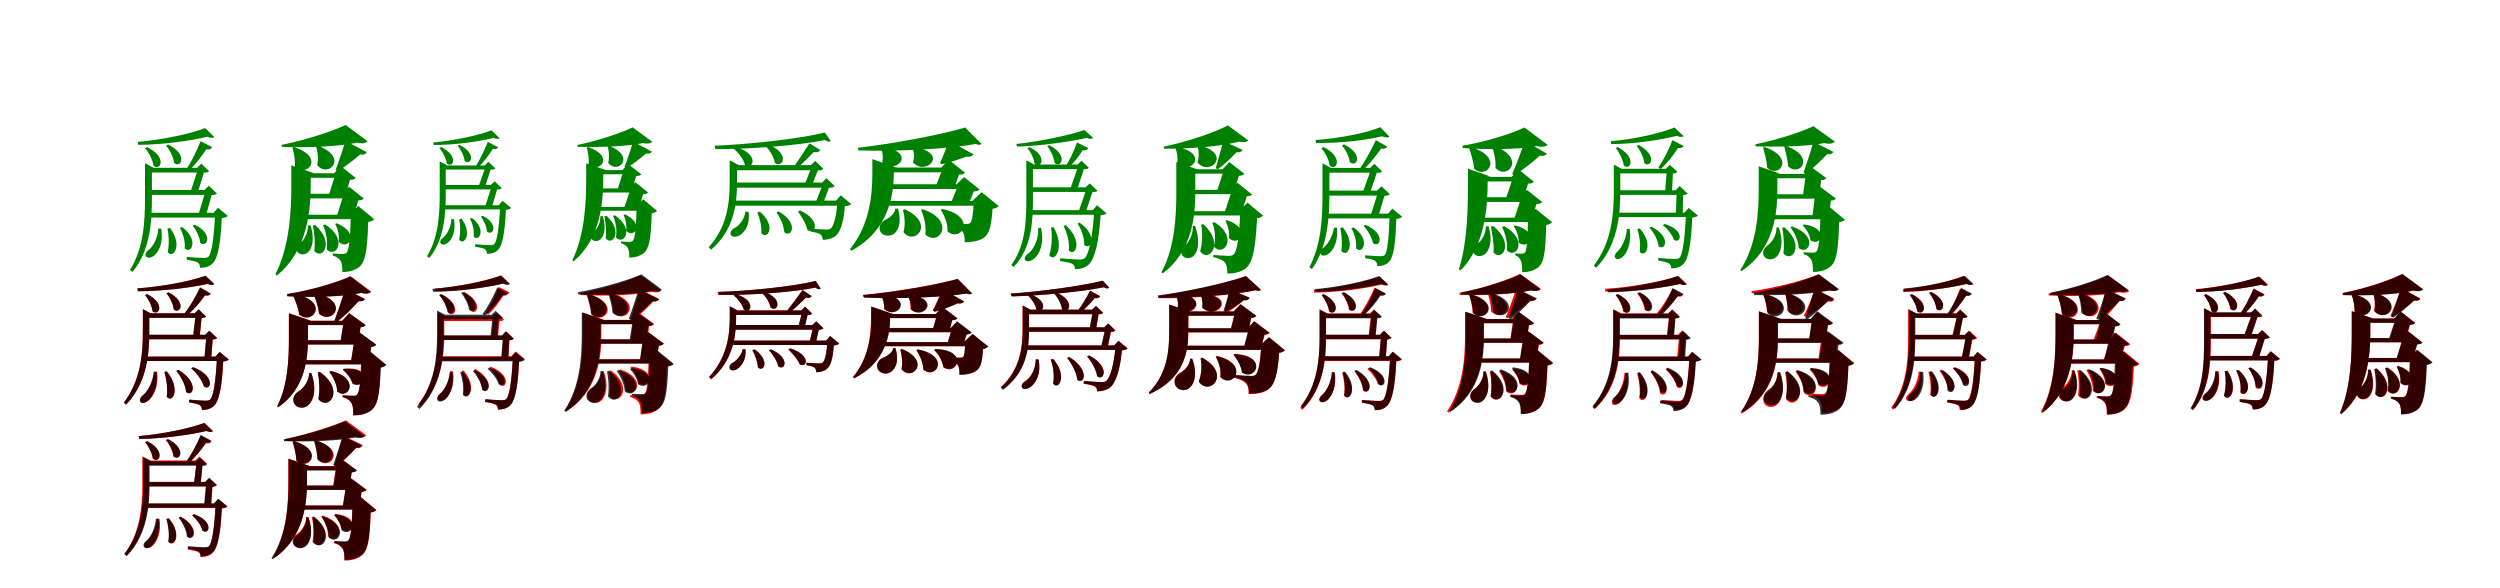 <?xml version="1.0" encoding="UTF-8"?>
<svg width="1700" height="400" xmlns="http://www.w3.org/2000/svg">
<rect width="100%" height="100%" fill="white"/>
<g fill="green" transform="translate(100 100) scale(0.1 -0.1)"><path d="M-0.0 0.0 -14.0 -8.0C12.0 -36.0 39.0 -88.0 44.0 -127.0C92.0 -166.0 140.0 -68.0 0.0 0.0ZM443.0 -1.0 364.0 40.0C337.0 -28.0 301.0 -100.0 272.0 -144.0L290.0 -155.0C328.0 -119.0 370.0 -65.0 403.0 -15.0C424.0 -19.0 437.0 -13.0 443.0 -1.0ZM457.0 68.0 395.0 129.0C293.0 89.0 99.0 49.0 -64.0 35.0L-60.0 15.0C109.0 16.0 292.0 42.0 410.0 70.0C431.0 61.0 449.0 60.0 457.0 68.0ZM-14.0 -130.0V-344.0C-14.0 -509.0 -23.0 -687.0 -116.0 -835.0L-99.0 -849.0C25.0 -701.0 33.0 -494.0 33.0 -344.0V-141.0H44.0L-14.0 -110.0ZM417.0 -292.0H-3.0V-325.0H417.0ZM354.0 -141.0H17.0V-173.0H354.0ZM482.0 -447.0H-5.0V-479.0H482.0ZM390.0 -292.0H400.0L348.0 -464.0H401.0L439.0 -327.0C457.0 -326.0 468.0 -323.0 475.0 -316.0L420.0 -263.0ZM340.0 -141.0H350.0L294.0 -309.0H345.0L386.0 -174.0C405.0 -174.0 415.0 -172.0 422.0 -164.0L369.0 -113.0ZM324.0 -528.0 311.0 -535.0C334.0 -564.0 359.0 -613.0 361.0 -650.0C407.0 -690.0 456.0 -592.0 324.0 -528.0ZM238.0 -544.0 223.0 -550.0C244.0 -584.0 261.0 -643.0 256.0 -689.0C299.0 -733.0 357.0 -632.0 238.0 -544.0ZM156.0 -550.0 139.0 -554.0C148.0 -596.0 152.0 -663.0 140.0 -714.0C178.0 -765.0 245.0 -667.0 156.0 -550.0ZM96.0 -554.0H76.0C75.0 -613.0 42.0 -677.0 9.0 -701.0C-8.0 -714.0 -17.0 -732.0 -6.0 -745.0C6.0 -760.0 36.0 -751.0 53.0 -734.0C82.0 -708.0 112.0 -645.0 96.0 -554.0ZM452.0 -447.0H463.0C455.0 -623.0 439.0 -725.0 417.0 -746.0C408.0 -753.0 400.0 -754.0 382.0 -754.0C362.0 -754.0 304.0 -750.0 270.0 -747.0V-766.0C298.0 -771.0 333.0 -777.0 344.0 -785.0C357.0 -793.0 360.0 -808.0 360.0 -821.0C391.0 -822.0 425.0 -813.0 445.0 -792.0C481.0 -759.0 500.0 -660.0 508.0 -483.0C530.0 -480.0 542.0 -476.0 549.0 -468.0L482.0 -413.0ZM143.0 17.0 129.0 10.0C154.0 -18.0 180.0 -70.0 184.0 -108.0C232.0 -148.0 281.0 -50.0 143.0 17.0Z"/></g>
<g fill="green" transform="translate(200 100) scale(0.1 -0.1)"><path d="M0.0 0.0 -11.0 -4.0C-2.0 -37.0 8.0 -85.0 5.0 -130.0C82.0 -214.0 217.0 -71.0 0.0 0.0ZM494.0 -35.0 350.0 42.0C327.0 -29.0 301.0 -108.0 282.0 -156.0L295.0 -165.0C346.0 -134.0 402.0 -91.0 449.0 -50.0C472.0 -55.0 488.0 -47.0 494.0 -35.0ZM500.0 39.0 350.0 150.0C253.0 104.0 64.0 44.0 -85.0 15.0L-83.0 1.0C83.0 -5.0 306.0 3.0 429.0 30.0C465.0 21.0 489.0 27.0 500.0 39.0ZM-19.0 -167.0V-254.0C-19.0 -425.0 -28.0 -669.0 -127.0 -865.0L-118.0 -874.0C97.0 -702.0 113.0 -410.0 113.0 -253.0V-178.0H135.0L-19.0 -124.0ZM389.0 -318.0H35.0V-349.0H389.0ZM303.0 -178.0H42.0V-209.0H303.0ZM473.0 -460.0H26.0V-490.0H473.0ZM327.0 -318.0H338.0L288.0 -478.0H402.0L436.0 -363.0C457.0 -362.0 465.0 -359.0 474.0 -350.0L374.0 -270.0ZM272.0 -178.0H283.0L232.0 -340.0H346.0L380.0 -223.0C402.0 -222.0 410.0 -219.0 419.0 -210.0L318.0 -130.0ZM291.0 -518.0 279.0 -523.0C296.0 -553.0 310.0 -603.0 303.0 -643.0C363.0 -709.0 458.0 -591.0 291.0 -518.0ZM210.0 -526.0 196.0 -531.0C216.0 -573.0 231.0 -641.0 221.0 -695.0C282.0 -762.0 373.0 -628.0 210.0 -526.0ZM143.0 -530.0 128.0 -534.0C137.0 -581.0 145.0 -650.0 137.0 -706.0C190.0 -772.0 280.0 -652.0 143.0 -530.0ZM112.0 -533.0H93.0C98.0 -575.0 72.0 -627.0 48.0 -646.0C25.0 -662.0 11.0 -686.0 21.0 -710.0C36.0 -736.0 74.0 -734.0 94.0 -716.0C125.0 -689.0 140.0 -622.0 112.0 -533.0ZM376.0 -460.0H386.0C382.0 -633.0 372.0 -703.0 356.0 -719.0C349.0 -725.0 343.0 -727.0 329.0 -727.0C313.0 -727.0 282.0 -725.0 263.0 -724.0V-738.0C290.0 -746.0 303.0 -756.0 315.0 -772.0C326.0 -788.0 328.0 -816.0 328.0 -850.0C374.0 -850.0 409.0 -839.0 438.0 -819.0C483.0 -786.0 497.0 -716.0 504.0 -509.0C525.0 -506.0 538.0 -499.0 545.0 -491.0L436.0 -401.0ZM160.0 10.0 149.0 6.0C160.0 -28.0 166.0 -78.0 157.0 -123.0C232.0 -215.0 376.0 -70.0 160.0 10.0Z"/></g>
<g fill="green" transform="translate(300 100) scale(0.1 -0.1)"><path d="M0.0 0.0 -12.0 -7.0C10.0 -32.0 34.0 -78.0 39.0 -112.0C81.0 -147.0 123.0 -61.0 0.0 0.0ZM387.0 -1.0 317.0 35.0C293.0 -25.0 262.0 -88.0 237.0 -127.0L253.0 -137.0C286.0 -105.0 323.0 -57.0 351.0 -13.0C370.0 -17.0 381.0 -12.0 387.0 -1.0ZM397.0 60.0 342.0 114.0C254.0 79.0 87.0 44.0 -54.0 31.0L-51.0 14.0C96.0 14.0 253.0 37.0 356.0 62.0C374.0 54.0 390.0 53.0 397.0 60.0ZM-10.0 -115.0V-310.0C-10.0 -455.0 -17.0 -612.0 -96.0 -742.0L-81.0 -755.0C25.0 -625.0 31.0 -442.0 31.0 -310.0V-125.0H41.0L-10.0 -97.0ZM360.0 -258.0H-2.0V-288.0H360.0ZM306.0 -125.0H18.0V-153.0H306.0ZM416.0 -396.0H-2.0V-424.0H416.0ZM337.0 -258.0H346.0L297.0 -411.0H344.0L380.0 -289.0C396.0 -288.0 406.0 -286.0 412.0 -280.0L364.0 -233.0ZM296.0 -125.0H305.0L252.0 -274.0H297.0L336.0 -154.0C353.0 -154.0 362.0 -152.0 368.0 -145.0L321.0 -100.0ZM282.0 -467.0 270.0 -473.0C290.0 -499.0 310.0 -542.0 311.0 -574.0C352.0 -610.0 396.0 -524.0 282.0 -467.0ZM209.0 -482.0 195.0 -487.0C213.0 -516.0 226.0 -568.0 221.0 -609.0C258.0 -648.0 311.0 -559.0 209.0 -482.0ZM138.0 -486.0 123.0 -490.0C130.0 -527.0 133.0 -585.0 122.0 -630.0C155.0 -675.0 215.0 -589.0 138.0 -486.0ZM87.0 -490.0H69.0C68.0 -541.0 40.0 -597.0 11.0 -618.0C-4.0 -629.0 -12.0 -645.0 -2.0 -657.0C8.0 -670.0 35.0 -662.0 50.0 -647.0C75.0 -624.0 101.0 -569.0 87.0 -490.0ZM391.0 -396.0H401.0C394.0 -551.0 380.0 -641.0 361.0 -660.0C353.0 -666.0 346.0 -667.0 330.0 -667.0C312.0 -667.0 261.0 -663.0 231.0 -661.0V-678.0C256.0 -682.0 287.0 -687.0 297.0 -694.0C308.0 -701.0 311.0 -715.0 311.0 -726.0C338.0 -727.0 368.0 -719.0 385.0 -700.0C417.0 -671.0 433.0 -584.0 440.0 -427.0C460.0 -425.0 470.0 -421.0 476.0 -414.0L417.0 -366.0ZM124.0 15.0 112.0 9.0C133.0 -15.0 156.0 -61.0 160.0 -95.0C202.0 -130.0 245.0 -44.0 124.0 15.0Z"/></g>
<g fill="green" transform="translate(400 100) scale(0.1 -0.1)"><path d="M0.0 0.0 -10.0 -3.0C-2.0 -33.0 6.0 -75.0 3.0 -114.0C69.0 -188.0 188.0 -65.0 0.0 0.0ZM433.0 -31.0 306.0 37.0C286.0 -25.0 263.0 -94.0 246.0 -136.0L258.0 -144.0C303.0 -117.0 352.0 -80.0 393.0 -44.0C414.0 -48.0 428.0 -41.0 433.0 -31.0ZM435.0 36.0 302.0 134.0C218.0 93.0 54.0 40.0 -75.0 14.0L-73.0 2.0C71.0 -3.0 265.0 4.0 371.0 27.0C404.0 20.0 425.0 25.0 435.0 36.0ZM-14.0 -148.0V-220.0C-14.0 -373.0 -22.0 -593.0 -108.0 -769.0L-100.0 -777.0C88.0 -622.0 102.0 -359.0 102.0 -219.0V-157.0H121.0L-14.0 -110.0ZM333.0 -281.0H30.0V-309.0H333.0ZM259.0 -157.0H36.0V-185.0H259.0ZM407.0 -407.0H22.0V-433.0H407.0ZM278.0 -281.0H288.0L242.0 -423.0H341.0L373.0 -321.0C392.0 -320.0 399.0 -317.0 407.0 -309.0L320.0 -239.0ZM232.0 -157.0H242.0L195.0 -302.0H294.0L326.0 -197.0C346.0 -196.0 352.0 -194.0 361.0 -186.0L273.0 -116.0ZM250.0 -457.0 240.0 -462.0C254.0 -488.0 264.0 -533.0 257.0 -568.0C307.0 -627.0 393.0 -528.0 250.0 -457.0ZM181.0 -464.0 169.0 -468.0C186.0 -506.0 198.0 -566.0 188.0 -614.0C240.0 -673.0 320.0 -558.0 181.0 -464.0ZM124.0 -467.0 110.0 -471.0C118.0 -512.0 125.0 -572.0 119.0 -621.0C164.0 -677.0 240.0 -574.0 124.0 -467.0ZM99.0 -470.0H82.0C86.0 -506.0 65.0 -552.0 44.0 -569.0C25.0 -583.0 13.0 -603.0 21.0 -623.0C34.0 -645.0 67.0 -643.0 83.0 -627.0C110.0 -604.0 122.0 -546.0 99.0 -470.0ZM321.0 -407.0H329.0C326.0 -561.0 317.0 -623.0 303.0 -637.0C297.0 -643.0 292.0 -645.0 279.0 -645.0C265.0 -645.0 239.0 -643.0 223.0 -642.0V-654.0C247.0 -661.0 257.0 -670.0 268.0 -684.0C277.0 -698.0 279.0 -722.0 279.0 -752.0C318.0 -752.0 349.0 -742.0 374.0 -724.0C413.0 -695.0 426.0 -634.0 432.0 -450.0C450.0 -447.0 462.0 -441.0 468.0 -434.0L373.0 -355.0ZM141.0 9.0 131.0 6.0C141.0 -24.0 145.0 -68.0 136.0 -108.0C201.0 -190.0 328.0 -64.0 141.0 9.0Z"/></g>
<g fill="green" transform="translate(500 100) scale(0.1 -0.1)"><path d="M0.0 0.0 -13.0 -10.0C21.0 -36.0 56.0 -83.0 66.0 -122.0C123.0 -161.0 168.0 -44.0 0.0 0.0ZM578.0 -20.0 504.0 25.0C468.0 -33.0 426.0 -95.0 398.0 -134.0L417.0 -148.0C450.0 -118.0 495.0 -73.0 535.0 -33.0C557.0 -39.0 571.0 -32.0 578.0 -20.0ZM650.0 40.0 609.0 99.0C429.0 54.0 82.0 18.0 -141.0 9.0L-135.0 -14.0C97.0 -15.0 435.0 11.0 610.0 48.0C626.0 34.0 641.0 34.0 650.0 40.0ZM-38.0 -112.0V-239.0C-38.0 -380.0 -56.0 -544.0 -181.0 -681.0L-165.0 -698.0C-2.0 -561.0 12.0 -367.0 12.0 -238.0V-123.0H24.0L-38.0 -90.0ZM612.0 -241.0H-33.0V-276.0H612.0ZM530.0 -123.0H-19.0V-158.0H530.0ZM731.0 -364.0H-39.0V-399.0H731.0ZM590.0 -241.0H600.0L543.0 -386.0H596.0L637.0 -277.0C656.0 -277.0 668.0 -274.0 676.0 -266.0L620.0 -212.0ZM514.0 -123.0H524.0L468.0 -264.0H520.0L561.0 -159.0C581.0 -159.0 592.0 -157.0 599.0 -148.0L544.0 -94.0ZM441.0 -431.0 426.0 -439.0C451.0 -471.0 482.0 -524.0 490.0 -563.0C541.0 -603.0 592.0 -501.0 441.0 -431.0ZM295.0 -438.0 280.0 -445.0C306.0 -478.0 330.0 -535.0 333.0 -579.0C382.0 -621.0 436.0 -518.0 295.0 -438.0ZM167.0 -439.0 150.0 -445.0C166.0 -481.0 181.0 -542.0 177.0 -586.0C219.0 -634.0 282.0 -537.0 167.0 -439.0ZM90.0 -440.0H68.0C65.0 -488.0 26.0 -537.0 -9.0 -553.0C-28.0 -564.0 -39.0 -583.0 -29.0 -599.0C-18.0 -616.0 15.0 -611.0 34.0 -597.0C67.0 -575.0 103.0 -523.0 90.0 -440.0ZM685.0 -364.0H696.0C687.0 -475.0 669.0 -538.0 650.0 -553.0C642.0 -559.0 633.0 -561.0 617.0 -561.0C597.0 -561.0 544.0 -557.0 512.0 -555.0L511.0 -574.0C539.0 -579.0 567.0 -585.0 578.0 -593.0C591.0 -602.0 594.0 -617.0 594.0 -631.0C624.0 -631.0 657.0 -623.0 679.0 -607.0C714.0 -581.0 736.0 -516.0 745.0 -403.0C768.0 -400.0 782.0 -395.0 789.0 -388.0L717.0 -328.0ZM216.0 18.0 202.0 10.0C233.0 -18.0 263.0 -68.0 269.0 -107.0C325.0 -151.0 376.0 -34.0 216.0 18.0Z"/></g>
<g fill="green" transform="translate(600 100) scale(0.1 -0.1)"><path d="M0.0 0.0 -10.0 -5.0C1.0 -27.0 7.0 -66.0 -1.0 -103.0C88.0 -196.0 246.0 -33.0 0.0 0.0ZM619.0 -49.0 454.0 42.0C431.0 -15.0 409.0 -73.0 392.0 -108.0L404.0 -117.0C454.0 -106.0 517.0 -86.0 571.0 -65.0C596.0 -70.0 613.0 -61.0 619.0 -49.0ZM675.0 21.0 563.0 133.0C397.0 83.0 69.0 22.0 -167.0 -5.0L-162.0 -23.0C92.0 -31.0 443.0 -14.0 636.0 21.0C652.0 12.0 667.0 15.0 675.0 21.0ZM-68.0 -129.0V-179.0C-68.0 -319.0 -84.0 -528.0 -220.0 -694.0L-212.0 -705.0C52.0 -566.0 78.0 -307.0 78.0 -178.0V-141.0H100.0L-68.0 -82.0ZM597.0 -253.0H-26.0V-285.0H597.0ZM441.0 -139.0H-12.0V-172.0H441.0ZM705.0 -367.0H-29.0V-399.0H705.0ZM506.0 -253.0H518.0L463.0 -389.0H587.0L621.0 -302.0C642.0 -301.0 652.0 -298.0 661.0 -288.0L555.0 -204.0ZM401.0 -139.0H413.0L362.0 -270.0H491.0L521.0 -188.0C544.0 -187.0 553.0 -183.0 562.0 -174.0L452.0 -87.0ZM407.0 -421.0 396.0 -426.0C422.0 -462.0 446.0 -522.0 443.0 -573.0C536.0 -655.0 652.0 -472.0 407.0 -421.0ZM276.0 -423.0 263.0 -427.0C283.0 -471.0 300.0 -537.0 292.0 -594.0C382.0 -682.0 508.0 -504.0 276.0 -423.0ZM153.0 -423.0 140.0 -428.0C152.0 -468.0 157.0 -528.0 144.0 -579.0C219.0 -674.0 365.0 -522.0 153.0 -423.0ZM106.0 -419.0H87.0C88.0 -446.0 54.0 -479.0 27.0 -491.0C-4.0 -505.0 -26.0 -532.0 -17.0 -567.0C-5.0 -603.0 41.0 -610.0 68.0 -596.0C110.0 -575.0 134.0 -509.0 106.0 -419.0ZM611.0 -367.0H621.0C619.0 -456.0 609.0 -505.0 598.0 -516.0C592.0 -521.0 586.0 -523.0 570.0 -523.0C551.0 -523.0 493.0 -519.0 458.0 -516.0V-532.0C496.0 -540.0 524.0 -552.0 541.0 -570.0C558.0 -587.0 560.0 -615.0 560.0 -647.0C617.0 -647.0 654.0 -638.0 684.0 -621.0C728.0 -594.0 742.0 -535.0 749.0 -420.0C771.0 -417.0 783.0 -409.0 791.0 -401.0L675.0 -307.0ZM213.0 -1.0 204.0 -5.0C215.0 -27.0 220.0 -68.0 208.0 -104.0C297.0 -202.0 461.0 -37.0 213.0 -1.0Z"/></g>
<g fill="green" transform="translate(700 100) scale(0.1 -0.1)"><path d="M0.0 0.0 -13.0 -8.0C9.0 -33.0 32.0 -80.0 35.0 -115.0C80.0 -153.0 128.0 -61.0 0.0 0.0ZM401.0 -7.0 324.0 31.0C301.0 -32.0 271.0 -95.0 243.0 -135.0L260.0 -145.0C297.0 -114.0 334.0 -67.0 363.0 -21.0C383.0 -25.0 395.0 -18.0 401.0 -7.0ZM433.0 63.0 373.0 116.0C268.0 79.0 69.0 38.0 -89.0 21.0L-84.0 3.0C79.0 8.0 272.0 36.0 390.0 62.0C409.0 53.0 425.0 54.0 433.0 63.0ZM-21.0 -109.0V-359.0C-21.0 -517.0 -30.0 -674.0 -123.0 -802.0L-107.0 -815.0C16.0 -687.0 24.0 -505.0 24.0 -359.0V-120.0H35.0L-21.0 -90.0ZM409.0 -274.0H-13.0V-305.0H409.0ZM351.0 -119.0H-1.0V-150.0H351.0ZM471.0 -429.0H1.0V-460.0H471.0ZM382.0 -274.0H392.0L333.0 -443.0H383.0L428.0 -307.0C445.0 -306.0 455.0 -304.0 463.0 -297.0L410.0 -247.0ZM327.0 -119.0H336.0L281.0 -276.0H329.0L370.0 -151.0C388.0 -151.0 398.0 -149.0 404.0 -141.0L354.0 -93.0ZM341.0 -514.0 327.0 -520.0C352.0 -556.0 375.0 -617.0 372.0 -664.0C416.0 -710.0 471.0 -603.0 341.0 -514.0ZM247.0 -531.0 232.0 -536.0C255.0 -579.0 275.0 -648.0 268.0 -703.0C310.0 -750.0 369.0 -643.0 247.0 -531.0ZM164.0 -544.0 147.0 -547.0C156.0 -598.0 154.0 -675.0 135.0 -735.0C172.0 -792.0 244.0 -681.0 164.0 -544.0ZM79.0 -549.0 60.0 -550.0C64.0 -627.0 29.0 -699.0 -13.0 -728.0C-29.0 -740.0 -37.0 -756.0 -28.0 -769.0C-17.0 -784.0 13.0 -776.0 34.0 -757.0C66.0 -730.0 104.0 -660.0 79.0 -549.0ZM431.0 -429.0H441.0C430.0 -613.0 404.0 -731.0 376.0 -756.0C365.0 -763.0 356.0 -765.0 336.0 -765.0C315.0 -765.0 247.0 -759.0 209.0 -756.0V-775.0C241.0 -780.0 281.0 -787.0 293.0 -795.0C307.0 -803.0 310.0 -817.0 310.0 -830.0C343.0 -831.0 380.0 -821.0 403.0 -799.0C443.0 -763.0 473.0 -647.0 484.0 -464.0C506.0 -461.0 518.0 -457.0 524.0 -450.0L460.0 -396.0ZM134.0 13.0 121.0 7.0C144.0 -21.0 168.0 -72.0 171.0 -108.0C217.0 -147.0 266.0 -52.0 134.0 13.0Z"/></g>
<g fill="green" transform="translate(800 100) scale(0.1 -0.1)"><path d="M0.0 0.0 -8.0 -5.0C3.0 -30.0 11.0 -72.0 5.0 -111.0C92.0 -200.0 233.0 -40.0 0.0 0.0ZM449.0 -19.0 318.0 41.0C301.0 -25.0 281.0 -99.0 267.0 -143.0L281.0 -151.0C325.0 -120.0 370.0 -76.0 408.0 -35.0C429.0 -39.0 444.0 -31.0 449.0 -19.0ZM488.0 45.0 350.0 147.0C254.0 97.0 63.0 33.0 -87.0 3.0L-85.0 -11.0C83.0 -13.0 305.0 4.0 428.0 37.0C459.0 29.0 479.0 35.0 488.0 45.0ZM-1.0 -144.0V-298.0C-1.0 -466.0 -9.0 -680.0 -102.0 -851.0L-94.0 -859.0C113.0 -706.0 128.0 -455.0 128.0 -297.0V-154.0H149.0L-1.0 -102.0ZM438.0 -291.0H47.0V-320.0H438.0ZM346.0 -151.0H56.0V-181.0H346.0ZM524.0 -436.0H43.0V-465.0H524.0ZM368.0 -291.0H378.0L325.0 -452.0H441.0L478.0 -335.0C498.0 -334.0 506.0 -331.0 515.0 -323.0L414.0 -243.0ZM314.0 -151.0H324.0L274.0 -304.0H391.0L424.0 -196.0C445.0 -194.0 453.0 -191.0 462.0 -182.0L359.0 -102.0ZM344.0 -497.0 333.0 -501.0C349.0 -531.0 362.0 -579.0 357.0 -619.0C423.0 -684.0 520.0 -558.0 344.0 -497.0ZM258.0 -511.0 244.0 -515.0C261.0 -557.0 270.0 -622.0 254.0 -676.0C317.0 -753.0 427.0 -613.0 258.0 -511.0ZM182.0 -524.0 168.0 -528.0C177.0 -578.0 178.0 -651.0 161.0 -709.0C219.0 -791.0 332.0 -658.0 182.0 -524.0ZM127.0 -537.0H110.0C116.0 -584.0 89.0 -641.0 65.0 -662.0C40.0 -680.0 26.0 -707.0 38.0 -733.0C54.0 -763.0 97.0 -761.0 118.0 -739.0C149.0 -708.0 161.0 -634.0 127.0 -537.0ZM424.0 -436.0H434.0C427.0 -622.0 411.0 -711.0 388.0 -731.0C380.0 -737.0 372.0 -740.0 357.0 -740.0C338.0 -740.0 285.0 -736.0 251.0 -734.0L250.0 -748.0C287.0 -756.0 314.0 -767.0 329.0 -785.0C343.0 -801.0 346.0 -828.0 346.0 -860.0C399.0 -860.0 437.0 -849.0 468.0 -827.0C517.0 -790.0 537.0 -702.0 548.0 -484.0C570.0 -481.0 582.0 -474.0 589.0 -466.0L483.0 -378.0ZM150.0 13.0 141.0 9.0C153.0 -19.0 155.0 -64.0 143.0 -105.0C226.0 -204.0 386.0 -44.0 150.0 13.0Z"/></g>
<g fill="green" transform="translate(900 100) scale(0.1 -0.1)"><path d="M-0.0 0.0 -15.0 -8.0C11.0 -36.0 38.0 -88.0 42.0 -127.0C90.0 -165.0 138.0 -69.0 0.0 0.0ZM433.0 3.0 356.0 47.0C322.0 -26.0 278.0 -104.0 244.0 -151.0L262.0 -164.0C304.0 -125.0 354.0 -64.0 392.0 -10.0C413.0 -15.0 427.0 -9.0 433.0 3.0ZM448.0 71.0 386.0 135.0C290.0 95.0 106.0 59.0 -54.0 48.0L-51.0 28.0C116.0 25.0 285.0 47.0 399.0 73.0C421.0 64.0 440.0 62.0 448.0 71.0ZM-7.0 -131.0V-310.0C-7.0 -473.0 -13.0 -658.0 -96.0 -817.0L-79.0 -830.0C34.0 -672.0 40.0 -455.0 40.0 -309.0V-142.0H51.0L-7.0 -111.0ZM390.0 -296.0H0.0V-330.0H390.0ZM338.0 -142.0H16.0V-174.0H338.0ZM454.0 -453.0H-8.0V-485.0H454.0ZM364.0 -296.0H374.0L320.0 -467.0H374.0L414.0 -332.0C433.0 -331.0 443.0 -328.0 451.0 -321.0L394.0 -267.0ZM317.0 -142.0H327.0L264.0 -315.0H315.0L362.0 -175.0C381.0 -176.0 392.0 -174.0 398.0 -166.0L346.0 -114.0ZM285.0 -529.0 272.0 -536.0C299.0 -564.0 330.0 -615.0 336.0 -653.0C384.0 -690.0 428.0 -590.0 285.0 -529.0ZM204.0 -546.0 189.0 -552.0C210.0 -586.0 227.0 -644.0 221.0 -689.0C266.0 -734.0 324.0 -631.0 204.0 -546.0ZM131.0 -546.0 114.0 -550.0C123.0 -592.0 129.0 -657.0 121.0 -706.0C160.0 -757.0 223.0 -661.0 131.0 -546.0ZM91.0 -549.0 71.0 -548.0C65.0 -602.0 30.0 -663.0 -2.0 -686.0C-18.0 -698.0 -27.0 -718.0 -16.0 -731.0C-4.0 -746.0 26.0 -736.0 42.0 -719.0C71.0 -694.0 101.0 -633.0 91.0 -549.0ZM439.0 -453.0H450.0C444.0 -624.0 434.0 -716.0 416.0 -735.0C408.0 -741.0 401.0 -742.0 384.0 -742.0C365.0 -742.0 314.0 -739.0 283.0 -736.0V-755.0C308.0 -760.0 340.0 -765.0 350.0 -773.0C362.0 -781.0 365.0 -796.0 365.0 -809.0C394.0 -810.0 426.0 -802.0 444.0 -781.0C477.0 -750.0 489.0 -661.0 495.0 -489.0C517.0 -486.0 528.0 -482.0 535.0 -474.0L468.0 -419.0ZM139.0 18.0 125.0 10.0C150.0 -16.0 175.0 -67.0 179.0 -103.0C227.0 -142.0 275.0 -47.0 139.0 18.0Z"/></g>
<g fill="green" transform="translate(1000 100) scale(0.1 -0.1)"><path d="M0.0 0.0 -11.0 -4.0C2.0 -43.0 20.0 -97.0 24.0 -147.0C110.0 -227.0 233.0 -68.0 0.0 0.0ZM519.0 -45.0 370.0 41.0C341.0 -39.0 308.0 -128.0 283.0 -183.0L295.0 -192.0C353.0 -157.0 418.0 -107.0 471.0 -58.0C495.0 -64.0 512.0 -56.0 519.0 -45.0ZM524.0 15.0 366.0 133.0C273.0 88.0 91.0 33.0 -56.0 9.0L-54.0 -6.0C108.0 -18.0 325.0 -19.0 447.0 7.0C487.0 -3.0 512.0 3.0 524.0 15.0ZM-18.0 -190.0V-244.0C-18.0 -399.0 -19.0 -638.0 -79.0 -831.0L-70.0 -840.0C104.0 -670.0 116.0 -383.0 116.0 -243.0V-201.0H138.0L-18.0 -147.0ZM387.0 -341.0H67.0V-373.0H387.0ZM307.0 -203.0H70.0V-234.0H307.0ZM467.0 -480.0H55.0V-510.0H467.0ZM335.0 -341.0H346.0L294.0 -495.0H414.0L448.0 -388.0C469.0 -386.0 478.0 -384.0 487.0 -374.0L383.0 -291.0ZM279.0 -203.0H290.0L235.0 -365.0H354.0L391.0 -249.0C413.0 -248.0 422.0 -245.0 431.0 -236.0L327.0 -153.0ZM304.0 -533.0 294.0 -538.0C312.0 -565.0 330.0 -611.0 326.0 -648.0C394.0 -708.0 477.0 -576.0 304.0 -533.0ZM228.0 -538.0 214.0 -544.0C235.0 -584.0 253.0 -651.0 247.0 -703.0C311.0 -767.0 396.0 -629.0 228.0 -538.0ZM154.0 -537.0 138.0 -541.0C148.0 -589.0 160.0 -659.0 156.0 -717.0C214.0 -782.0 301.0 -656.0 154.0 -537.0ZM122.0 -539.0H104.0C106.0 -584.0 77.0 -636.0 50.0 -654.0C26.0 -668.0 10.0 -693.0 20.0 -719.0C34.0 -747.0 74.0 -747.0 96.0 -729.0C131.0 -702.0 151.0 -633.0 122.0 -539.0ZM381.0 -480.0H391.0C388.0 -645.0 382.0 -703.0 369.0 -717.0C364.0 -723.0 358.0 -725.0 346.0 -725.0C331.0 -725.0 314.0 -724.0 304.0 -724.0V-736.0C326.0 -745.0 331.0 -754.0 341.0 -771.0C349.0 -786.0 351.0 -816.0 351.0 -851.0C394.0 -851.0 426.0 -841.0 456.0 -821.0C498.0 -789.0 509.0 -731.0 514.0 -531.0C534.0 -526.0 547.0 -519.0 554.0 -511.0L442.0 -420.0ZM156.0 8.0 145.0 4.0C160.0 -35.0 173.0 -92.0 169.0 -142.0C252.0 -230.0 383.0 -71.0 156.0 8.0Z"/></g>
<g fill="green" transform="translate(1100 100) scale(0.1 -0.1)"><path d="M-0.0 0.0 -13.0 -7.0C11.0 -36.0 37.0 -87.0 42.0 -126.0C87.0 -163.0 133.0 -71.0 0.0 0.0ZM449.0 7.0 373.0 47.0C346.0 -22.0 308.0 -95.0 277.0 -138.0L293.0 -149.0C334.0 -113.0 378.0 -58.0 411.0 -6.0C431.0 -10.0 443.0 -4.0 449.0 7.0ZM449.0 74.0 386.0 133.0C292.0 94.0 114.0 53.0 -46.0 40.0L-43.0 20.0C123.0 22.0 289.0 48.0 402.0 76.0C423.0 67.0 441.0 67.0 449.0 74.0ZM-26.0 -138.0V-300.0C-26.0 -468.0 -44.0 -652.0 -162.0 -806.0L-146.0 -821.0C5.0 -665.0 18.0 -449.0 18.0 -300.0V-148.0H28.0L-26.0 -119.0ZM438.0 -294.0H2.0V-325.0H438.0ZM354.0 -148.0H7.0V-179.0H354.0ZM489.0 -446.0H-17.0V-476.0H489.0ZM394.0 -294.0H402.0L395.0 -463.0H442.0L445.0 -327.0C460.0 -326.0 469.0 -322.0 475.0 -316.0L422.0 -265.0ZM327.0 -148.0H335.0L322.0 -314.0H369.0L376.0 -179.0C392.0 -179.0 400.0 -177.0 407.0 -169.0L355.0 -121.0ZM320.0 -523.0 308.0 -531.0C338.0 -555.0 373.0 -598.0 382.0 -630.0C428.0 -663.0 464.0 -567.0 320.0 -523.0ZM229.0 -541.0 216.0 -548.0C244.0 -578.0 275.0 -633.0 278.0 -674.0C323.0 -711.0 368.0 -612.0 229.0 -541.0ZM150.0 -553.0 134.0 -557.0C147.0 -597.0 158.0 -662.0 150.0 -712.0C187.0 -758.0 248.0 -663.0 150.0 -553.0ZM82.0 -557.0 63.0 -556.0C60.0 -617.0 28.0 -686.0 -3.0 -712.0C-18.0 -725.0 -26.0 -744.0 -15.0 -756.0C-2.0 -769.0 25.0 -758.0 41.0 -740.0C67.0 -712.0 95.0 -646.0 82.0 -557.0ZM454.0 -446.0H465.0C457.0 -627.0 442.0 -732.0 420.0 -754.0C411.0 -761.0 403.0 -761.0 385.0 -761.0C366.0 -761.0 309.0 -757.0 276.0 -754.0V-772.0C303.0 -777.0 338.0 -783.0 349.0 -791.0C361.0 -798.0 364.0 -813.0 364.0 -825.0C394.0 -826.0 427.0 -817.0 446.0 -796.0C481.0 -763.0 500.0 -661.0 507.0 -480.0C528.0 -477.0 539.0 -473.0 546.0 -466.0L483.0 -414.0ZM143.0 14.0 129.0 7.0C153.0 -20.0 178.0 -72.0 181.0 -109.0C226.0 -147.0 273.0 -55.0 143.0 14.0Z"/></g>
<g fill="green" transform="translate(1200 100) scale(0.1 -0.1)"><path d="M0.0 0.0 -11.0 -4.0C-1.0 -41.0 14.0 -92.0 17.0 -140.0C94.0 -217.0 213.0 -75.0 0.0 0.0ZM467.0 -33.0 332.0 36.0C310.0 -38.0 283.0 -122.0 264.0 -174.0L278.0 -182.0C327.0 -145.0 380.0 -96.0 425.0 -48.0C447.0 -52.0 461.0 -45.0 467.0 -33.0ZM477.0 37.0 331.0 142.0C243.0 100.0 73.0 46.0 -63.0 19.0L-62.0 5.0C89.0 0.0 291.0 4.0 405.0 27.0C442.0 18.0 466.0 25.0 477.0 37.0ZM-41.0 -172.0V-291.0C-41.0 -451.0 -54.0 -665.0 -166.0 -836.0L-159.0 -844.0C68.0 -695.0 86.0 -439.0 86.0 -290.0V-182.0H107.0L-41.0 -131.0ZM377.0 -321.0H42.0V-351.0H377.0ZM307.0 -183.0H49.0V-212.0H307.0ZM454.0 -463.0H33.0V-491.0H454.0ZM333.0 -321.0H343.0L324.0 -474.0H437.0L450.0 -364.0C469.0 -363.0 477.0 -359.0 484.0 -350.0L379.0 -272.0ZM269.0 -183.0H280.0L259.0 -339.0H370.0L384.0 -225.0C404.0 -224.0 412.0 -220.0 419.0 -211.0L314.0 -134.0ZM268.0 -526.0 258.0 -532.0C282.0 -556.0 308.0 -598.0 311.0 -634.0C381.0 -683.0 446.0 -552.0 268.0 -526.0ZM186.0 -540.0 174.0 -545.0C202.0 -580.0 230.0 -639.0 231.0 -686.0C298.0 -743.0 371.0 -603.0 186.0 -540.0ZM133.0 -545.0 120.0 -549.0C128.0 -598.0 135.0 -666.0 127.0 -722.0C183.0 -793.0 278.0 -667.0 133.0 -545.0ZM96.0 -547.0H80.0C83.0 -594.0 51.0 -646.0 23.0 -666.0C-2.0 -683.0 -18.0 -710.0 -7.0 -738.0C9.0 -769.0 52.0 -770.0 76.0 -750.0C112.0 -719.0 130.0 -646.0 96.0 -547.0ZM369.0 -463.0H379.0C375.0 -628.0 367.0 -696.0 351.0 -711.0C345.0 -716.0 340.0 -718.0 326.0 -718.0C310.0 -718.0 281.0 -717.0 265.0 -716.0V-728.0C292.0 -736.0 304.0 -748.0 315.0 -764.0C326.0 -782.0 328.0 -811.0 328.0 -849.0C376.0 -849.0 412.0 -838.0 440.0 -818.0C487.0 -785.0 500.0 -718.0 506.0 -511.0C526.0 -508.0 539.0 -502.0 545.0 -494.0L433.0 -401.0ZM143.0 8.0 133.0 4.0C141.0 -32.0 156.0 -83.0 159.0 -130.0C235.0 -208.0 355.0 -67.0 143.0 8.0Z"/></g>
<g fill="red" transform="translate(100 200) scale(0.1 -0.1)"><path d="M0.0 0.0 -13.0 -7.0C10.0 -33.0 34.0 -81.0 37.0 -116.0C81.0 -153.0 127.0 -63.0 0.0 0.0ZM434.0 3.0 362.0 45.0C329.0 -24.0 286.0 -94.0 251.0 -137.0L265.0 -149.0C310.0 -115.0 359.0 -60.0 395.0 -8.0C414.0 -13.0 428.0 -6.0 434.0 3.0ZM457.0 68.0 398.0 124.0C296.0 88.0 100.0 50.0 -64.0 39.0L-60.0 20.0C109.0 21.0 293.0 43.0 412.0 69.0C432.0 60.0 449.0 60.0 457.0 68.0ZM-29.0 -121.0V-256.0C-29.0 -412.0 -45.0 -587.0 -156.0 -736.0L-141.0 -749.0C3.0 -599.0 15.0 -393.0 15.0 -255.0V-131.0H25.0L-29.0 -103.0ZM437.0 -277.0H-7.0V-307.0H437.0ZM365.0 -131.0H-13.0V-161.0H365.0ZM494.0 -425.0H-21.0V-455.0H494.0ZM396.0 -277.0H405.0L391.0 -438.0H437.0L446.0 -309.0C461.0 -308.0 469.0 -305.0 476.0 -298.0L423.0 -249.0ZM324.0 -131.0H333.0L315.0 -288.0H359.0L371.0 -162.0C386.0 -161.0 395.0 -159.0 401.0 -152.0L351.0 -104.0ZM313.0 -497.0 301.0 -505.0C337.0 -534.0 377.0 -588.0 387.0 -629.0C435.0 -663.0 470.0 -559.0 313.0 -497.0ZM214.0 -515.0 201.0 -522.0C231.0 -558.0 264.0 -619.0 266.0 -666.0C312.0 -706.0 357.0 -601.0 214.0 -515.0ZM135.0 -525.0 120.0 -529.0C133.0 -574.0 143.0 -644.0 134.0 -698.0C173.0 -747.0 232.0 -645.0 135.0 -525.0ZM68.0 -528.0 49.0 -527.0C44.0 -595.0 7.0 -663.0 -29.0 -690.0C-43.0 -702.0 -51.0 -720.0 -42.0 -733.0C-30.0 -747.0 -1.0 -736.0 16.0 -718.0C45.0 -691.0 81.0 -624.0 68.0 -528.0ZM466.0 -425.0H476.0C468.0 -596.0 451.0 -697.0 429.0 -718.0C420.0 -725.0 412.0 -726.0 395.0 -726.0C376.0 -726.0 319.0 -722.0 286.0 -719.0V-737.0C313.0 -741.0 347.0 -747.0 358.0 -755.0C370.0 -762.0 373.0 -776.0 373.0 -788.0C403.0 -789.0 435.0 -780.0 455.0 -760.0C490.0 -728.0 510.0 -630.0 518.0 -458.0C538.0 -456.0 550.0 -452.0 556.0 -444.0L494.0 -393.0ZM145.0 12.0 132.0 5.0C155.0 -21.0 179.0 -69.0 182.0 -104.0C226.0 -141.0 272.0 -51.0 145.0 12.0Z"/></g>
<g fill="black" opacity=".8" transform="translate(100 200) scale(0.1 -0.1)"><path d="M0.0 0.0 -13.0 -7.0C9.0 -34.0 34.0 -80.0 37.0 -117.0C82.0 -152.0 127.0 -63.0 0.0 0.0ZM432.0 3.0 360.0 45.0C327.0 -24.0 285.0 -95.0 250.0 -137.0L265.0 -150.0C308.0 -115.0 357.0 -60.0 394.0 -8.0C413.0 -14.0 426.0 -7.0 432.0 3.0ZM456.0 69.0 398.0 125.0C294.0 87.0 97.0 50.0 -67.0 39.0L-64.0 19.0C106.0 20.0 292.0 43.0 411.0 70.0C430.0 60.0 447.0 60.0 456.0 69.0ZM-28.0 -121.0V-259.0C-28.0 -416.0 -45.0 -589.0 -158.0 -738.0L-143.0 -752.0C3.0 -602.0 15.0 -396.0 15.0 -258.0V-131.0H25.0L-28.0 -102.0ZM438.0 -276.0H-7.0V-307.0H438.0ZM366.0 -130.0H-13.0V-161.0H366.0ZM495.0 -425.0H-21.0V-455.0H495.0ZM396.0 -276.0H404.0L389.0 -438.0H435.0L446.0 -309.0C461.0 -308.0 469.0 -305.0 476.0 -299.0L423.0 -249.0ZM324.0 -130.0H331.0L312.0 -289.0H357.0L370.0 -161.0C386.0 -162.0 395.0 -160.0 400.0 -152.0L351.0 -104.0ZM313.0 -497.0 300.0 -505.0C336.0 -533.0 376.0 -588.0 387.0 -628.0C434.0 -663.0 470.0 -557.0 313.0 -497.0ZM211.0 -516.0 198.0 -522.0C228.0 -558.0 263.0 -619.0 265.0 -665.0C312.0 -705.0 357.0 -600.0 211.0 -516.0ZM133.0 -526.0 117.0 -529.0C131.0 -575.0 141.0 -644.0 134.0 -697.0C172.0 -747.0 232.0 -645.0 133.0 -526.0ZM64.0 -529.0 45.0 -528.0C40.0 -595.0 4.0 -664.0 -33.0 -691.0C-46.0 -702.0 -54.0 -722.0 -45.0 -734.0C-33.0 -748.0 -5.0 -737.0 13.0 -718.0C42.0 -691.0 77.0 -624.0 64.0 -529.0ZM465.0 -425.0H476.0C467.0 -596.0 451.0 -696.0 429.0 -717.0C420.0 -723.0 412.0 -724.0 394.0 -724.0C375.0 -724.0 319.0 -720.0 286.0 -717.0V-735.0C313.0 -740.0 347.0 -746.0 358.0 -754.0C370.0 -761.0 373.0 -775.0 373.0 -787.0C402.0 -788.0 435.0 -780.0 455.0 -759.0C489.0 -727.0 510.0 -628.0 517.0 -459.0C538.0 -456.0 548.0 -452.0 555.0 -445.0L493.0 -393.0ZM145.0 12.0 132.0 5.0C155.0 -20.0 178.0 -70.0 181.0 -104.0C226.0 -141.0 272.0 -51.0 145.0 12.0Z"/></g>
<g fill="red" transform="translate(200 200) scale(0.1 -0.1)"><path d="M0.0 0.0 -9.0 -4.0C7.0 -40.0 29.0 -92.0 34.0 -139.0C129.0 -217.0 246.0 -44.0 0.0 0.0ZM482.0 -33.0 349.0 35.0C325.0 -42.0 294.0 -131.0 273.0 -185.0L286.0 -193.0C338.0 -154.0 393.0 -99.0 440.0 -47.0C461.0 -51.0 476.0 -44.0 482.0 -33.0ZM524.0 17.0 383.0 122.0C289.0 78.0 104.0 24.0 -43.0 0.0L-41.0 -14.0C120.0 -23.0 336.0 -17.0 457.0 9.0C491.0 0.0 513.0 6.0 524.0 17.0ZM-36.0 -171.0V-300.0C-36.0 -436.0 -40.0 -615.0 -112.0 -758.0L-104.0 -765.0C79.0 -640.0 94.0 -427.0 94.0 -300.0V-181.0H114.0L-36.0 -130.0ZM446.0 -314.0H76.0V-342.0H446.0ZM365.0 -181.0H81.0V-209.0H365.0ZM524.0 -449.0H68.0V-477.0H524.0ZM399.0 -314.0H409.0L389.0 -456.0H511.0L524.0 -358.0C542.0 -355.0 551.0 -352.0 558.0 -343.0L446.0 -262.0ZM327.0 -181.0H337.0L317.0 -324.0H439.0L452.0 -225.0C470.0 -222.0 479.0 -219.0 486.0 -210.0L374.0 -129.0ZM339.0 -507.0 331.0 -514.0C358.0 -534.0 389.0 -572.0 398.0 -606.0C485.0 -650.0 541.0 -488.0 339.0 -507.0ZM251.0 -522.0 241.0 -528.0C267.0 -561.0 292.0 -615.0 293.0 -660.0C369.0 -724.0 454.0 -571.0 251.0 -522.0ZM175.0 -529.0 162.0 -532.0C173.0 -583.0 177.0 -653.0 166.0 -712.0C234.0 -798.0 351.0 -652.0 175.0 -529.0ZM117.0 -536.0H103.0C103.0 -587.0 66.0 -639.0 35.0 -659.0C5.0 -675.0 -14.0 -705.0 -1.0 -738.0C14.0 -775.0 64.0 -781.0 93.0 -758.0C134.0 -725.0 157.0 -645.0 117.0 -536.0ZM446.0 -449.0H456.0C451.0 -603.0 444.0 -670.0 427.0 -685.0C422.0 -690.0 415.0 -692.0 402.0 -692.0C385.0 -692.0 349.0 -691.0 329.0 -689.0L328.0 -700.0C359.0 -709.0 376.0 -721.0 388.0 -739.0C400.0 -756.0 402.0 -787.0 402.0 -825.0C454.0 -825.0 490.0 -815.0 520.0 -794.0C567.0 -760.0 581.0 -694.0 587.0 -499.0C607.0 -495.0 619.0 -489.0 626.0 -481.0L512.0 -387.0ZM141.0 6.0 132.0 2.0C147.0 -34.0 166.0 -86.0 170.0 -134.0C263.0 -214.0 385.0 -44.0 141.0 6.0Z"/></g>
<g fill="black" opacity=".8" transform="translate(200 200) scale(0.1 -0.1)"><path d="M0.0 0.0 -9.0 -5.0C7.0 -40.0 28.0 -91.0 35.0 -139.0C130.0 -217.0 245.0 -43.0 0.0 0.0ZM481.0 -34.0 347.0 34.0C323.0 -43.0 294.0 -130.0 273.0 -184.0L286.0 -191.0C337.0 -153.0 393.0 -100.0 438.0 -48.0C460.0 -52.0 475.0 -45.0 481.0 -34.0ZM522.0 14.0 383.0 120.0C288.0 75.0 100.0 23.0 -49.0 1.0L-48.0 -15.0C116.0 -23.0 333.0 -20.0 457.0 8.0C491.0 -2.0 512.0 5.0 522.0 14.0ZM-35.0 -172.0V-300.0C-35.0 -436.0 -41.0 -618.0 -116.0 -763.0L-110.0 -771.0C79.0 -643.0 94.0 -427.0 94.0 -299.0V-181.0H114.0L-35.0 -131.0ZM446.0 -314.0H72.0V-343.0H446.0ZM365.0 -182.0H78.0V-211.0H365.0ZM524.0 -450.0H65.0V-478.0H524.0ZM401.0 -314.0H410.0L386.0 -457.0H508.0L524.0 -359.0C542.0 -357.0 551.0 -354.0 558.0 -344.0L447.0 -262.0ZM328.0 -182.0H339.0L314.0 -326.0H435.0L451.0 -226.0C470.0 -224.0 479.0 -220.0 486.0 -211.0L375.0 -130.0ZM339.0 -509.0 332.0 -515.0C357.0 -537.0 388.0 -575.0 397.0 -610.0C484.0 -655.0 542.0 -493.0 339.0 -509.0ZM250.0 -524.0 238.0 -529.0C265.0 -562.0 292.0 -618.0 293.0 -663.0C369.0 -728.0 456.0 -572.0 250.0 -524.0ZM174.0 -530.0 161.0 -534.0C170.0 -585.0 176.0 -655.0 164.0 -714.0C233.0 -800.0 351.0 -653.0 174.0 -530.0ZM116.0 -537.0H102.0C102.0 -588.0 65.0 -640.0 34.0 -659.0C5.0 -675.0 -14.0 -706.0 -2.0 -739.0C13.0 -777.0 63.0 -781.0 91.0 -759.0C133.0 -726.0 155.0 -646.0 116.0 -537.0ZM448.0 -450.0H458.0C454.0 -602.0 445.0 -668.0 428.0 -683.0C424.0 -688.0 417.0 -691.0 404.0 -691.0C386.0 -691.0 351.0 -689.0 330.0 -688.0V-698.0C361.0 -707.0 377.0 -719.0 389.0 -738.0C401.0 -755.0 403.0 -786.0 403.0 -823.0C455.0 -823.0 491.0 -813.0 521.0 -792.0C568.0 -758.0 582.0 -692.0 589.0 -500.0C609.0 -495.0 621.0 -489.0 627.0 -481.0L513.0 -388.0ZM141.0 6.0 133.0 2.0C145.0 -32.0 164.0 -85.0 170.0 -133.0C262.0 -213.0 384.0 -44.0 141.0 6.0Z"/></g>
<g fill="red" transform="translate(300 200) scale(0.1 -0.1)"><path d="M0.0 0.0 -12.0 -7.0C14.0 -37.0 44.0 -90.0 50.0 -129.0C97.0 -166.0 140.0 -69.0 0.0 0.0ZM465.0 12.0 391.0 49.0C366.0 -16.0 333.0 -85.0 305.0 -128.0L321.0 -138.0C358.0 -104.0 398.0 -51.0 428.0 -2.0C447.0 -5.0 460.0 2.0 465.0 12.0ZM466.0 71.0 406.0 127.0C307.0 90.0 118.0 50.0 -42.0 37.0L-38.0 18.0C127.0 21.0 306.0 45.0 421.0 73.0C441.0 64.0 458.0 64.0 466.0 71.0ZM-23.0 -142.0V-269.0C-23.0 -424.0 -40.0 -599.0 -155.0 -748.0L-139.0 -762.0C8.0 -612.0 21.0 -406.0 21.0 -268.0V-152.0H31.0L-23.0 -124.0ZM450.0 -282.0H6.0V-312.0H450.0ZM371.0 -153.0H11.0V-183.0H371.0ZM507.0 -422.0H-8.0V-452.0H507.0ZM416.0 -282.0H425.0L411.0 -444.0H457.0L465.0 -314.0C480.0 -313.0 489.0 -310.0 495.0 -303.0L443.0 -254.0ZM349.0 -153.0H358.0L340.0 -310.0H385.0L396.0 -184.0C412.0 -183.0 420.0 -181.0 427.0 -174.0L376.0 -126.0ZM338.0 -494.0 326.0 -502.0C357.0 -529.0 391.0 -579.0 398.0 -617.0C444.0 -652.0 483.0 -553.0 338.0 -494.0ZM233.0 -510.0 220.0 -517.0C247.0 -548.0 276.0 -604.0 278.0 -646.0C322.0 -684.0 367.0 -586.0 233.0 -510.0ZM153.0 -520.0 138.0 -524.0C150.0 -564.0 159.0 -629.0 150.0 -679.0C187.0 -725.0 247.0 -630.0 153.0 -520.0ZM80.0 -525.0 61.0 -524.0C58.0 -586.0 25.0 -651.0 -7.0 -676.0C-22.0 -689.0 -30.0 -706.0 -20.0 -718.0C-8.0 -732.0 20.0 -722.0 36.0 -705.0C63.0 -679.0 94.0 -615.0 80.0 -525.0ZM478.0 -422.0H488.0C480.0 -593.0 463.0 -694.0 441.0 -715.0C432.0 -722.0 424.0 -723.0 407.0 -723.0C388.0 -723.0 331.0 -719.0 298.0 -716.0V-734.0C325.0 -738.0 359.0 -744.0 370.0 -752.0C382.0 -759.0 385.0 -773.0 385.0 -785.0C415.0 -786.0 447.0 -777.0 467.0 -757.0C502.0 -725.0 522.0 -627.0 530.0 -455.0C550.0 -453.0 562.0 -449.0 568.0 -441.0L506.0 -390.0ZM156.0 15.0 143.0 8.0C168.0 -21.0 195.0 -73.0 199.0 -112.0C244.0 -151.0 289.0 -56.0 156.0 15.0Z"/></g>
<g fill="black" opacity=".8" transform="translate(300 200) scale(0.1 -0.1)"><path d="M0.0 0.0 -13.0 -7.0C12.0 -35.0 38.0 -84.0 43.0 -122.0C89.0 -158.0 134.0 -66.0 0.0 0.0ZM455.0 4.0 381.0 44.0C352.0 -23.0 313.0 -93.0 282.0 -135.0L298.0 -147.0C338.0 -112.0 383.0 -59.0 417.0 -9.0C437.0 -13.0 449.0 -7.0 455.0 4.0ZM467.0 68.0 408.0 126.0C304.0 87.0 106.0 48.0 -59.0 36.0L-56.0 16.0C116.0 17.0 302.0 43.0 422.0 71.0C442.0 61.0 459.0 61.0 467.0 68.0ZM-28.0 -130.0V-278.0C-28.0 -439.0 -46.0 -616.0 -164.0 -766.0L-148.0 -781.0C3.0 -630.0 16.0 -420.0 16.0 -278.0V-140.0H26.0L-28.0 -111.0ZM453.0 -281.0H-4.0V-312.0H453.0ZM372.0 -140.0H-1.0V-171.0H372.0ZM512.0 -427.0H-21.0V-457.0H512.0ZM412.0 -281.0H420.0L408.0 -443.0H455.0L461.0 -314.0C477.0 -313.0 485.0 -309.0 492.0 -303.0L439.0 -253.0ZM343.0 -140.0H351.0L334.0 -300.0H380.0L390.0 -171.0C406.0 -171.0 415.0 -169.0 421.0 -161.0L370.0 -114.0ZM328.0 -500.0 315.0 -508.0C346.0 -533.0 382.0 -579.0 391.0 -612.0C438.0 -646.0 474.0 -549.0 328.0 -500.0ZM229.0 -517.0 216.0 -524.0C245.0 -555.0 276.0 -610.0 279.0 -652.0C324.0 -689.0 369.0 -589.0 229.0 -517.0ZM146.0 -527.0 130.0 -532.0C144.0 -572.0 155.0 -636.0 148.0 -685.0C186.0 -731.0 245.0 -636.0 146.0 -527.0ZM77.0 -531.0 58.0 -530.0C55.0 -590.0 22.0 -656.0 -10.0 -681.0C-25.0 -693.0 -33.0 -712.0 -23.0 -724.0C-10.0 -738.0 17.0 -727.0 34.0 -710.0C60.0 -683.0 90.0 -619.0 77.0 -531.0ZM477.0 -427.0H488.0C480.0 -595.0 464.0 -693.0 443.0 -714.0C434.0 -721.0 426.0 -721.0 409.0 -721.0C390.0 -721.0 334.0 -717.0 302.0 -714.0V-732.0C329.0 -737.0 362.0 -743.0 373.0 -751.0C385.0 -758.0 388.0 -773.0 388.0 -785.0C417.0 -785.0 450.0 -777.0 469.0 -757.0C503.0 -725.0 522.0 -629.0 529.0 -461.0C550.0 -458.0 561.0 -454.0 568.0 -447.0L505.0 -395.0ZM150.0 14.0 136.0 7.0C160.0 -20.0 185.0 -70.0 189.0 -106.0C234.0 -144.0 281.0 -51.0 150.0 14.0Z"/></g>
<g fill="red" transform="translate(400 200) scale(0.1 -0.1)"><path d="M0.0 0.0 -10.0 -4.0C3.0 -40.0 21.0 -92.0 23.0 -139.0C109.0 -217.0 228.0 -61.0 0.0 0.0ZM484.0 -34.0 351.0 32.0C330.0 -40.0 304.0 -125.0 286.0 -175.0L300.0 -183.0C348.0 -146.0 399.0 -96.0 443.0 -49.0C464.0 -52.0 478.0 -45.0 484.0 -34.0ZM495.0 24.0 354.0 129.0C264.0 86.0 87.0 32.0 -54.0 7.0L-52.0 -6.0C103.0 -15.0 312.0 -9.0 428.0 16.0C462.0 8.0 484.0 13.0 495.0 24.0ZM-37.0 -165.0V-282.0C-37.0 -432.0 -49.0 -631.0 -159.0 -790.0L-151.0 -798.0C70.0 -660.0 89.0 -422.0 89.0 -282.0V-175.0H109.0L-37.0 -125.0ZM408.0 -308.0H47.0V-336.0H408.0ZM327.0 -175.0H52.0V-203.0H327.0ZM486.0 -443.0H39.0V-471.0H486.0ZM364.0 -308.0H374.0L353.0 -455.0H466.0L480.0 -350.0C499.0 -348.0 507.0 -345.0 514.0 -336.0L409.0 -259.0ZM298.0 -175.0H308.0L287.0 -322.0H400.0L414.0 -217.0C433.0 -215.0 441.0 -212.0 448.0 -203.0L343.0 -126.0ZM296.0 -493.0 286.0 -500.0C311.0 -524.0 338.0 -568.0 342.0 -605.0C414.0 -655.0 481.0 -517.0 296.0 -493.0ZM218.0 -512.0 207.0 -518.0C232.0 -552.0 255.0 -608.0 254.0 -654.0C323.0 -716.0 405.0 -574.0 218.0 -512.0ZM154.0 -519.0 141.0 -522.0C151.0 -569.0 155.0 -635.0 145.0 -690.0C206.0 -769.0 314.0 -636.0 154.0 -519.0ZM105.0 -523.0H90.0C92.0 -568.0 59.0 -617.0 31.0 -636.0C4.0 -652.0 -14.0 -680.0 -2.0 -711.0C13.0 -744.0 59.0 -748.0 85.0 -727.0C122.0 -697.0 141.0 -623.0 105.0 -523.0ZM401.0 -443.0H411.0C406.0 -600.0 398.0 -668.0 382.0 -683.0C376.0 -688.0 370.0 -690.0 356.0 -690.0C340.0 -690.0 305.0 -689.0 285.0 -687.0V-699.0C314.0 -707.0 330.0 -719.0 342.0 -735.0C354.0 -752.0 356.0 -781.0 356.0 -818.0C405.0 -818.0 441.0 -807.0 469.0 -787.0C515.0 -754.0 529.0 -687.0 535.0 -491.0C555.0 -488.0 567.0 -482.0 574.0 -474.0L464.0 -383.0ZM151.0 10.0 141.0 6.0C154.0 -30.0 171.0 -82.0 173.0 -129.0C258.0 -209.0 379.0 -52.0 151.0 10.0Z"/></g>
<g fill="black" opacity=".8" transform="translate(400 200) scale(0.1 -0.1)"><path d="M0.0 0.0 -10.0 -4.0C1.0 -39.0 16.0 -88.0 19.0 -134.0C100.0 -212.0 220.0 -63.0 0.0 0.0ZM480.0 -35.0 344.0 35.0C321.0 -36.0 295.0 -117.0 276.0 -167.0L289.0 -175.0C338.0 -141.0 392.0 -95.0 438.0 -49.0C460.0 -53.0 474.0 -46.0 480.0 -35.0ZM501.0 30.0 362.0 134.0C266.0 92.0 78.0 38.0 -70.0 13.0L-68.0 -2.0C94.0 -8.0 312.0 -3.0 435.0 22.0C469.0 13.0 491.0 19.0 501.0 30.0ZM-44.0 -165.0V-278.0C-44.0 -428.0 -56.0 -631.0 -162.0 -792.0L-155.0 -801.0C66.0 -660.0 84.0 -417.0 84.0 -277.0V-175.0H104.0L-44.0 -124.0ZM410.0 -308.0H40.0V-338.0H410.0ZM330.0 -176.0H48.0V-205.0H330.0ZM489.0 -444.0H32.0V-472.0H489.0ZM362.0 -308.0H372.0L350.0 -455.0H464.0L479.0 -351.0C498.0 -350.0 506.0 -346.0 513.0 -337.0L408.0 -259.0ZM292.0 -176.0H303.0L280.0 -324.0H393.0L408.0 -218.0C428.0 -217.0 436.0 -213.0 443.0 -204.0L337.0 -127.0ZM293.0 -504.0 284.0 -510.0C308.0 -534.0 335.0 -577.0 339.0 -613.0C415.0 -664.0 482.0 -522.0 293.0 -504.0ZM205.0 -517.0 193.0 -522.0C220.0 -557.0 247.0 -615.0 248.0 -661.0C319.0 -722.0 398.0 -576.0 205.0 -517.0ZM141.0 -522.0 128.0 -526.0C137.0 -574.0 143.0 -640.0 134.0 -695.0C194.0 -772.0 298.0 -640.0 141.0 -522.0ZM99.0 -524.0H83.0C85.0 -569.0 52.0 -618.0 24.0 -637.0C-2.0 -653.0 -20.0 -681.0 -9.0 -711.0C6.0 -743.0 51.0 -746.0 76.0 -726.0C114.0 -696.0 133.0 -623.0 99.0 -524.0ZM407.0 -444.0H417.0C413.0 -595.0 405.0 -659.0 389.0 -673.0C384.0 -678.0 379.0 -680.0 365.0 -680.0C348.0 -680.0 315.0 -679.0 297.0 -678.0V-689.0C325.0 -698.0 340.0 -710.0 351.0 -726.0C363.0 -744.0 365.0 -773.0 365.0 -809.0C414.0 -809.0 450.0 -799.0 478.0 -779.0C524.0 -747.0 537.0 -683.0 544.0 -492.0C563.0 -489.0 576.0 -483.0 582.0 -475.0L470.0 -383.0ZM148.0 6.0 138.0 2.0C147.0 -31.0 162.0 -81.0 165.0 -126.0C245.0 -205.0 367.0 -58.0 148.0 6.0Z"/></g>
<g fill="red" transform="translate(500 200) scale(0.1 -0.1)"><path d="M0.0 0.0 -11.0 -8.0C18.0 -31.0 49.0 -72.0 57.0 -105.0C106.0 -139.0 145.0 -38.0 0.0 0.0ZM518.0 -15.0 456.0 27.0C418.0 -27.0 374.0 -84.0 346.0 -120.0L360.0 -133.0C394.0 -105.0 440.0 -62.0 480.0 -24.0C498.0 -30.0 512.0 -24.0 518.0 -15.0ZM582.0 36.0 547.0 89.0C388.0 50.0 81.0 20.0 -120.0 15.0L-116.0 -5.0C94.0 -8.0 390.0 12.0 546.0 44.0C560.0 32.0 574.0 31.0 582.0 36.0ZM-38.0 -100.0V-161.0C-38.0 -285.0 -58.0 -436.0 -179.0 -565.0L-165.0 -580.0C-9.0 -450.0 6.0 -270.0 6.0 -160.0V-110.0H16.0L-38.0 -82.0ZM552.0 -211.0H-29.0V-241.0H552.0ZM474.0 -110.0H-27.0V-140.0H474.0ZM655.0 -316.0H-48.0V-346.0H655.0ZM523.0 -211.0H532.0L503.0 -334.0H547.0L566.0 -242.0C582.0 -242.0 591.0 -239.0 598.0 -232.0L549.0 -185.0ZM448.0 -110.0H457.0L425.0 -233.0H469.0L491.0 -141.0C507.0 -141.0 516.0 -139.0 522.0 -132.0L474.0 -84.0ZM373.0 -370.0 361.0 -378.0C389.0 -403.0 424.0 -446.0 438.0 -477.0C484.0 -506.0 519.0 -418.0 373.0 -370.0ZM242.0 -377.0 230.0 -384.0C256.0 -410.0 285.0 -457.0 292.0 -492.0C337.0 -526.0 377.0 -435.0 242.0 -377.0ZM130.0 -377.0 116.0 -382.0C133.0 -412.0 152.0 -462.0 153.0 -498.0C191.0 -537.0 240.0 -455.0 130.0 -377.0ZM69.0 -376.0 50.0 -375.0C43.0 -414.0 8.0 -455.0 -20.0 -469.0C-36.0 -479.0 -45.0 -496.0 -36.0 -510.0C-26.0 -525.0 2.0 -519.0 17.0 -507.0C44.0 -487.0 75.0 -442.0 69.0 -376.0ZM617.0 -316.0H627.0C621.0 -406.0 609.0 -453.0 595.0 -464.0C589.0 -469.0 582.0 -471.0 569.0 -471.0C553.0 -471.0 512.0 -468.0 486.0 -466.0L485.0 -483.0C507.0 -486.0 529.0 -491.0 538.0 -498.0C548.0 -505.0 551.0 -519.0 551.0 -530.0C576.0 -530.0 602.0 -524.0 620.0 -511.0C649.0 -490.0 663.0 -442.0 670.0 -349.0C689.0 -347.0 701.0 -343.0 707.0 -336.0L645.0 -285.0ZM193.0 15.0 181.0 7.0C208.0 -16.0 234.0 -58.0 239.0 -91.0C287.0 -128.0 330.0 -29.0 193.0 15.0Z"/></g>
<g fill="black" opacity=".8" transform="translate(500 200) scale(0.1 -0.1)"><path d="M0.0 0.0 -11.0 -8.0C18.0 -32.0 49.0 -72.0 59.0 -106.0C108.0 -140.0 146.0 -39.0 0.0 0.0ZM520.0 -13.0 458.0 28.0C421.0 -25.0 378.0 -82.0 351.0 -117.0L366.0 -131.0C398.0 -104.0 444.0 -60.0 482.0 -23.0C501.0 -30.0 513.0 -24.0 520.0 -13.0ZM580.0 37.0 546.0 90.0C388.0 50.0 83.0 21.0 -115.0 15.0L-111.0 -5.0C96.0 -9.0 390.0 12.0 545.0 45.0C559.0 32.0 572.0 32.0 580.0 37.0ZM-37.0 -102.0V-161.0C-37.0 -282.0 -57.0 -433.0 -177.0 -561.0L-163.0 -577.0C-9.0 -448.0 5.0 -267.0 5.0 -159.0V-112.0H15.0L-37.0 -83.0ZM552.0 -210.0H-27.0V-242.0H552.0ZM473.0 -112.0H-24.0V-142.0H473.0ZM654.0 -316.0H-45.0V-346.0H654.0ZM525.0 -210.0H533.0L504.0 -334.0H548.0L568.0 -242.0C584.0 -242.0 593.0 -239.0 600.0 -233.0L551.0 -185.0ZM450.0 -112.0H458.0L426.0 -235.0H470.0L492.0 -142.0C508.0 -143.0 518.0 -141.0 523.0 -133.0L475.0 -86.0ZM375.0 -368.0 362.0 -375.0C390.0 -401.0 425.0 -445.0 439.0 -477.0C486.0 -507.0 521.0 -417.0 375.0 -368.0ZM242.0 -375.0 229.0 -382.0C256.0 -408.0 285.0 -455.0 292.0 -490.0C337.0 -524.0 378.0 -433.0 242.0 -375.0ZM132.0 -375.0 117.0 -381.0C134.0 -410.0 153.0 -460.0 154.0 -496.0C191.0 -536.0 242.0 -453.0 132.0 -375.0ZM70.0 -375.0 51.0 -374.0C44.0 -412.0 9.0 -455.0 -20.0 -468.0C-35.0 -477.0 -45.0 -495.0 -36.0 -510.0C-26.0 -524.0 2.0 -518.0 18.0 -505.0C45.0 -486.0 76.0 -441.0 70.0 -375.0ZM618.0 -316.0H628.0C621.0 -406.0 609.0 -453.0 595.0 -466.0C589.0 -470.0 581.0 -472.0 568.0 -472.0C551.0 -472.0 509.0 -468.0 484.0 -467.0L483.0 -483.0C505.0 -487.0 528.0 -492.0 537.0 -499.0C547.0 -506.0 550.0 -520.0 550.0 -532.0C574.0 -532.0 602.0 -525.0 619.0 -511.0C648.0 -490.0 663.0 -441.0 669.0 -349.0C690.0 -347.0 701.0 -342.0 707.0 -336.0L645.0 -285.0ZM195.0 15.0 183.0 7.0C209.0 -15.0 235.0 -59.0 241.0 -92.0C289.0 -129.0 332.0 -29.0 195.0 15.0Z"/></g>
<g fill="red" transform="translate(600 200) scale(0.1 -0.1)"><path d="M0.0 0.0 -9.0 -4.0C3.0 -27.0 14.0 -65.0 12.0 -100.0C94.0 -176.0 221.0 -28.0 0.0 0.0ZM555.0 -51.0 410.0 34.0C386.0 -20.0 361.0 -76.0 342.0 -110.0L352.0 -118.0C400.0 -106.0 460.0 -85.0 512.0 -63.0C534.0 -68.0 549.0 -61.0 555.0 -51.0ZM610.0 5.0 511.0 104.0C365.0 62.0 77.0 14.0 -133.0 -5.0L-129.0 -21.0C94.0 -33.0 403.0 -23.0 573.0 5.0C588.0 -3.0 602.0 -1.0 610.0 5.0ZM-77.0 -125.0V-160.0C-77.0 -268.0 -89.0 -433.0 -201.0 -564.0L-194.0 -573.0C29.0 -465.0 52.0 -259.0 52.0 -160.0V-135.0H71.0L-77.0 -84.0ZM534.0 -232.0H-13.0V-259.0H534.0ZM403.0 -135.0H-1.0V-163.0H403.0ZM625.0 -326.0H-17.0V-354.0H625.0ZM464.0 -232.0H474.0L441.0 -341.0H552.0L571.0 -274.0C589.0 -272.0 598.0 -270.0 605.0 -261.0L507.0 -186.0ZM363.0 -135.0H373.0L342.0 -244.0H457.0L475.0 -178.0C493.0 -176.0 502.0 -173.0 509.0 -165.0L408.0 -88.0ZM360.0 -375.0 352.0 -381.0C381.0 -408.0 410.0 -456.0 415.0 -498.0C508.0 -561.0 590.0 -380.0 360.0 -375.0ZM241.0 -377.0 231.0 -382.0C254.0 -416.0 277.0 -469.0 279.0 -515.0C365.0 -586.0 464.0 -422.0 241.0 -377.0ZM132.0 -374.0 121.0 -378.0C133.0 -414.0 139.0 -466.0 130.0 -512.0C201.0 -598.0 332.0 -457.0 132.0 -374.0ZM88.0 -368.0H73.0C71.0 -395.0 36.0 -422.0 8.0 -432.0C-21.0 -444.0 -43.0 -469.0 -34.0 -503.0C-24.0 -538.0 20.0 -548.0 48.0 -535.0C90.0 -515.0 116.0 -454.0 88.0 -368.0ZM554.0 -326.0H564.0C562.0 -387.0 558.0 -419.0 551.0 -426.0C547.0 -430.0 542.0 -431.0 529.0 -431.0C514.0 -431.0 471.0 -429.0 446.0 -427.0V-439.0C477.0 -447.0 497.0 -458.0 510.0 -473.0C524.0 -489.0 526.0 -515.0 526.0 -546.0C576.0 -546.0 607.0 -539.0 633.0 -524.0C670.0 -502.0 680.0 -461.0 684.0 -373.0C702.0 -370.0 713.0 -364.0 720.0 -356.0L614.0 -272.0ZM181.0 -4.0 172.0 -8.0C183.0 -30.0 194.0 -68.0 191.0 -102.0C273.0 -178.0 400.0 -32.0 181.0 -4.0Z"/></g>
<g fill="black" opacity=".8" transform="translate(600 200) scale(0.1 -0.1)"><path d="M0.0 0.0 -9.0 -4.0C4.0 -29.0 15.0 -67.0 14.0 -102.0C97.0 -179.0 223.0 -28.0 0.0 0.0ZM556.0 -49.0 410.0 33.0C388.0 -22.0 364.0 -78.0 346.0 -113.0L357.0 -121.0C404.0 -108.0 463.0 -87.0 513.0 -62.0C536.0 -66.0 550.0 -59.0 556.0 -49.0ZM610.0 4.0 513.0 103.0C367.0 61.0 79.0 13.0 -128.0 -7.0L-124.0 -24.0C97.0 -33.0 404.0 -24.0 574.0 4.0C590.0 -4.0 602.0 -1.0 610.0 4.0ZM-75.0 -126.0V-161.0C-75.0 -268.0 -88.0 -433.0 -197.0 -562.0L-192.0 -572.0C30.0 -464.0 53.0 -258.0 53.0 -160.0V-135.0H71.0L-75.0 -85.0ZM533.0 -230.0H-9.0V-259.0H533.0ZM402.0 -135.0H1.0V-163.0H402.0ZM625.0 -327.0H-13.0V-354.0H625.0ZM465.0 -230.0H475.0L441.0 -341.0H553.0L573.0 -274.0C591.0 -273.0 600.0 -270.0 607.0 -260.0L509.0 -186.0ZM363.0 -135.0H374.0L342.0 -245.0H457.0L475.0 -177.0C495.0 -176.0 503.0 -173.0 511.0 -165.0L410.0 -88.0ZM360.0 -373.0 353.0 -378.0C381.0 -405.0 410.0 -453.0 414.0 -495.0C508.0 -557.0 590.0 -378.0 360.0 -373.0ZM243.0 -376.0 233.0 -379.0C255.0 -414.0 278.0 -466.0 279.0 -512.0C365.0 -585.0 466.0 -420.0 243.0 -376.0ZM134.0 -373.0 123.0 -378.0C134.0 -413.0 139.0 -464.0 131.0 -509.0C202.0 -597.0 335.0 -455.0 134.0 -373.0ZM89.0 -367.0H74.0C72.0 -393.0 37.0 -420.0 9.0 -430.0C-19.0 -442.0 -41.0 -467.0 -34.0 -501.0C-24.0 -537.0 21.0 -547.0 48.0 -534.0C91.0 -515.0 116.0 -453.0 89.0 -367.0ZM555.0 -327.0H563.0C562.0 -388.0 557.0 -421.0 549.0 -428.0C546.0 -433.0 541.0 -435.0 528.0 -435.0C511.0 -435.0 467.0 -432.0 442.0 -429.0V-441.0C474.0 -449.0 494.0 -460.0 508.0 -477.0C522.0 -492.0 524.0 -518.0 524.0 -549.0C573.0 -549.0 605.0 -542.0 631.0 -527.0C669.0 -504.0 679.0 -462.0 684.0 -374.0C702.0 -370.0 713.0 -364.0 719.0 -357.0L614.0 -271.0ZM182.0 -4.0 174.0 -7.0C185.0 -29.0 197.0 -69.0 195.0 -104.0C279.0 -181.0 405.0 -30.0 182.0 -4.0Z"/></g>
<g fill="red" transform="translate(700 200) scale(0.1 -0.1)"><path d="M0.0 0.0 -11.0 -8.0C15.0 -31.0 43.0 -73.0 48.0 -106.0C96.0 -142.0 138.0 -43.0 0.0 0.0ZM482.0 -14.0 413.0 23.0C387.0 -29.0 357.0 -82.0 332.0 -116.0L347.0 -127.0C379.0 -102.0 415.0 -63.0 445.0 -26.0C463.0 -31.0 476.0 -23.0 482.0 -14.0ZM541.0 44.0 497.0 91.0C349.0 54.0 64.0 16.0 -124.0 3.0L-118.0 -16.0C77.0 -10.0 358.0 16.0 505.0 47.0C520.0 36.0 533.0 38.0 541.0 44.0ZM-47.0 -97.0V-240.0C-47.0 -374.0 -68.0 -516.0 -195.0 -633.0L-181.0 -647.0C-19.0 -530.0 -3.0 -362.0 -3.0 -239.0V-107.0H7.0L-47.0 -79.0ZM542.0 -226.0H-29.0V-256.0H542.0ZM458.0 -107.0H-29.0V-137.0H458.0ZM631.0 -349.0H-30.0V-379.0H631.0ZM511.0 -226.0H520.0L488.0 -366.0H532.0L555.0 -257.0C570.0 -256.0 579.0 -254.0 586.0 -247.0L537.0 -200.0ZM427.0 -107.0H436.0L411.0 -234.0H454.0L471.0 -138.0C487.0 -137.0 495.0 -135.0 502.0 -128.0L453.0 -81.0ZM406.0 -416.0 393.0 -423.0C423.0 -456.0 456.0 -513.0 461.0 -556.0C507.0 -594.0 552.0 -491.0 406.0 -416.0ZM270.0 -426.0 257.0 -433.0C287.0 -470.0 321.0 -532.0 326.0 -579.0C371.0 -618.0 415.0 -516.0 270.0 -426.0ZM161.0 -440.0 146.0 -444.0C162.0 -487.0 172.0 -555.0 161.0 -607.0C199.0 -656.0 261.0 -552.0 161.0 -440.0ZM62.0 -443.0H43.0C44.0 -511.0 7.0 -572.0 -34.0 -595.0C-49.0 -606.0 -58.0 -621.0 -50.0 -635.0C-40.0 -651.0 -10.0 -644.0 10.0 -628.0C42.0 -604.0 82.0 -543.0 62.0 -443.0ZM577.0 -349.0H587.0C575.0 -482.0 548.0 -571.0 522.0 -591.0C512.0 -598.0 503.0 -600.0 486.0 -600.0C466.0 -600.0 404.0 -595.0 369.0 -592.0L368.0 -610.0C399.0 -614.0 432.0 -621.0 444.0 -629.0C456.0 -636.0 460.0 -649.0 460.0 -662.0C491.0 -662.0 524.0 -653.0 548.0 -636.0C586.0 -606.0 617.0 -516.0 629.0 -382.0C649.0 -380.0 662.0 -376.0 668.0 -369.0L606.0 -317.0ZM180.0 12.0 168.0 5.0C194.0 -21.0 220.0 -68.0 223.0 -104.0C271.0 -143.0 317.0 -42.0 180.0 12.0Z"/></g>
<g fill="black" opacity=".8" transform="translate(700 200) scale(0.1 -0.1)"><path d="M0.0 0.0 -11.0 -8.0C14.0 -31.0 41.0 -72.0 48.0 -105.0C95.0 -140.0 137.0 -43.0 0.0 0.0ZM481.0 -15.0 413.0 23.0C385.0 -30.0 351.0 -83.0 324.0 -117.0L339.0 -129.0C373.0 -104.0 411.0 -65.0 444.0 -27.0C463.0 -32.0 474.0 -25.0 481.0 -15.0ZM543.0 44.0 500.0 91.0C350.0 53.0 63.0 17.0 -128.0 4.0L-123.0 -15.0C75.0 -11.0 358.0 16.0 508.0 47.0C522.0 35.0 535.0 37.0 543.0 44.0ZM-45.0 -96.0V-240.0C-45.0 -375.0 -66.0 -518.0 -194.0 -636.0L-180.0 -651.0C-17.0 -532.0 -2.0 -363.0 -2.0 -239.0V-106.0H8.0L-45.0 -77.0ZM542.0 -226.0H-31.0V-256.0H542.0ZM459.0 -105.0H-33.0V-136.0H459.0ZM630.0 -349.0H-31.0V-379.0H630.0ZM508.0 -226.0H517.0L486.0 -366.0H530.0L552.0 -257.0C567.0 -256.0 576.0 -254.0 583.0 -247.0L534.0 -200.0ZM426.0 -105.0H433.0L409.0 -234.0H453.0L470.0 -136.0C486.0 -136.0 495.0 -134.0 500.0 -126.0L452.0 -80.0ZM406.0 -418.0 392.0 -425.0C422.0 -458.0 454.0 -516.0 460.0 -559.0C506.0 -598.0 551.0 -494.0 406.0 -418.0ZM271.0 -429.0 257.0 -435.0C288.0 -473.0 321.0 -535.0 325.0 -583.0C371.0 -622.0 416.0 -519.0 271.0 -429.0ZM161.0 -442.0 145.0 -446.0C161.0 -490.0 172.0 -558.0 162.0 -610.0C199.0 -659.0 261.0 -555.0 161.0 -442.0ZM62.0 -445.0H43.0C44.0 -512.0 7.0 -574.0 -33.0 -598.0C-49.0 -607.0 -57.0 -624.0 -49.0 -638.0C-39.0 -652.0 -10.0 -646.0 11.0 -629.0C42.0 -605.0 82.0 -544.0 62.0 -445.0ZM577.0 -349.0H586.0C575.0 -482.0 549.0 -569.0 524.0 -590.0C514.0 -596.0 505.0 -598.0 487.0 -598.0C468.0 -598.0 407.0 -592.0 372.0 -590.0V-608.0C402.0 -612.0 435.0 -619.0 447.0 -626.0C459.0 -634.0 462.0 -648.0 462.0 -660.0C492.0 -660.0 526.0 -651.0 549.0 -634.0C586.0 -604.0 617.0 -515.0 628.0 -383.0C649.0 -380.0 661.0 -376.0 667.0 -370.0L605.0 -318.0ZM179.0 11.0 167.0 5.0C192.0 -21.0 217.0 -69.0 221.0 -103.0C268.0 -142.0 315.0 -42.0 179.0 11.0Z"/></g>
<g fill="red" transform="translate(800 200) scale(0.1 -0.1)"><path d="M0.0 0.0 -7.0 -5.0C7.0 -25.0 16.0 -63.0 9.0 -97.0C103.0 -184.0 244.0 -15.0 0.0 0.0ZM498.0 -24.0 363.0 33.0C351.0 -22.0 337.0 -84.0 327.0 -121.0L341.0 -128.0C379.0 -105.0 422.0 -72.0 459.0 -41.0C480.0 -43.0 493.0 -35.0 498.0 -24.0ZM576.0 28.0 473.0 122.0C339.0 74.0 72.0 14.0 -123.0 -13.0L-119.0 -28.0C92.0 -31.0 382.0 -8.0 540.0 26.0C556.0 19.0 569.0 22.0 576.0 28.0ZM-48.0 -112.0V-256.0C-48.0 -388.0 -63.0 -545.0 -188.0 -669.0L-181.0 -677.0C58.0 -571.0 81.0 -382.0 81.0 -256.0V-122.0H100.0L-48.0 -71.0ZM559.0 -233.0H12.0V-260.0H559.0ZM428.0 -118.0H24.0V-146.0H428.0ZM655.0 -351.0H13.0V-379.0H655.0ZM486.0 -233.0H496.0L458.0 -367.0H575.0L600.0 -276.0C618.0 -274.0 627.0 -271.0 634.0 -263.0L531.0 -185.0ZM390.0 -118.0H400.0L368.0 -239.0H490.0L509.0 -162.0C527.0 -160.0 536.0 -157.0 543.0 -148.0L436.0 -68.0ZM396.0 -406.0 387.0 -412.0C413.0 -440.0 440.0 -488.0 445.0 -531.0C538.0 -594.0 627.0 -419.0 396.0 -406.0ZM277.0 -420.0 267.0 -425.0C288.0 -460.0 304.0 -514.0 298.0 -562.0C383.0 -645.0 503.0 -477.0 277.0 -420.0ZM175.0 -432.0 164.0 -436.0C175.0 -479.0 172.0 -541.0 151.0 -593.0C224.0 -697.0 378.0 -543.0 175.0 -432.0ZM107.0 -438.0H93.0C94.0 -475.0 58.0 -515.0 31.0 -531.0C-1.0 -547.0 -22.0 -577.0 -10.0 -613.0C4.0 -652.0 55.0 -660.0 84.0 -640.0C124.0 -612.0 144.0 -538.0 107.0 -438.0ZM567.0 -351.0H577.0C570.0 -465.0 556.0 -537.0 537.0 -552.0C530.0 -557.0 522.0 -559.0 506.0 -559.0C486.0 -559.0 414.0 -555.0 370.0 -551.0L369.0 -564.0C413.0 -572.0 451.0 -586.0 469.0 -604.0C487.0 -621.0 491.0 -648.0 490.0 -680.0C551.0 -680.0 590.0 -671.0 620.0 -651.0C668.0 -620.0 688.0 -543.0 698.0 -399.0C719.0 -396.0 730.0 -390.0 738.0 -382.0L629.0 -293.0ZM170.0 4.0 163.0 0.0C175.0 -21.0 184.0 -59.0 179.0 -94.0C273.0 -183.0 422.0 -13.0 170.0 4.0Z"/></g>
<g fill="black" opacity=".8" transform="translate(800 200) scale(0.1 -0.1)"><path d="M0.0 0.0 -7.0 -5.0C6.0 -24.0 14.0 -59.0 8.0 -92.0C100.0 -179.0 240.0 -13.0 0.0 0.0ZM497.0 -26.0 363.0 35.0C348.0 -20.0 332.0 -78.0 320.0 -113.0L333.0 -120.0C373.0 -101.0 418.0 -72.0 458.0 -42.0C479.0 -45.0 492.0 -37.0 497.0 -26.0ZM573.0 30.0 472.0 123.0C337.0 75.0 69.0 17.0 -127.0 -9.0L-123.0 -25.0C89.0 -27.0 377.0 -7.0 538.0 27.0C554.0 20.0 567.0 24.0 573.0 30.0ZM-50.0 -113.0V-257.0C-50.0 -388.0 -65.0 -547.0 -189.0 -671.0L-183.0 -680.0C57.0 -573.0 80.0 -382.0 80.0 -256.0V-122.0H99.0L-50.0 -71.0ZM558.0 -232.0H6.0V-260.0H558.0ZM431.0 -118.0H20.0V-147.0H431.0ZM652.0 -351.0H7.0V-379.0H652.0ZM482.0 -232.0H492.0L458.0 -364.0H575.0L597.0 -276.0C614.0 -275.0 624.0 -271.0 631.0 -263.0L527.0 -185.0ZM389.0 -118.0H400.0L372.0 -238.0H492.0L508.0 -162.0C527.0 -160.0 535.0 -156.0 543.0 -148.0L435.0 -69.0ZM396.0 -410.0 388.0 -414.0C414.0 -443.0 441.0 -491.0 446.0 -534.0C538.0 -596.0 626.0 -421.0 396.0 -410.0ZM278.0 -423.0 267.0 -426.0C288.0 -463.0 306.0 -517.0 299.0 -566.0C384.0 -648.0 502.0 -480.0 278.0 -423.0ZM175.0 -433.0 164.0 -438.0C174.0 -482.0 172.0 -545.0 152.0 -596.0C225.0 -699.0 376.0 -545.0 175.0 -433.0ZM107.0 -441.0H92.0C94.0 -478.0 59.0 -519.0 31.0 -535.0C0.0 -552.0 -20.0 -581.0 -9.0 -616.0C5.0 -656.0 55.0 -662.0 83.0 -642.0C123.0 -614.0 143.0 -540.0 107.0 -441.0ZM567.0 -351.0H576.0C571.0 -464.0 557.0 -533.0 538.0 -548.0C532.0 -553.0 525.0 -556.0 509.0 -556.0C489.0 -556.0 420.0 -551.0 377.0 -548.0L376.0 -561.0C420.0 -569.0 456.0 -582.0 474.0 -601.0C491.0 -618.0 494.0 -644.0 494.0 -676.0C554.0 -676.0 592.0 -667.0 622.0 -648.0C669.0 -617.0 688.0 -542.0 698.0 -399.0C719.0 -396.0 730.0 -389.0 736.0 -382.0L629.0 -293.0ZM169.0 3.0 163.0 -0.0C172.0 -20.0 179.0 -56.0 173.0 -90.0C263.0 -180.0 414.0 -16.0 169.0 3.0Z"/></g>
<g fill="red" transform="translate(900 200) scale(0.1 -0.1)"><path d="M0.0 0.0 -13.0 -7.0C10.0 -33.0 34.0 -81.0 37.0 -116.0C81.0 -153.0 127.0 -63.0 0.0 0.0ZM420.0 4.0 347.0 44.0C317.0 -24.0 278.0 -95.0 247.0 -138.0L261.0 -149.0C303.0 -114.0 348.0 -59.0 382.0 -8.0C401.0 -12.0 414.0 -6.0 420.0 4.0ZM441.0 63.0 381.0 119.0C282.0 82.0 93.0 42.0 -67.0 29.0L-63.0 10.0C102.0 13.0 281.0 37.0 396.0 65.0C416.0 56.0 433.0 56.0 441.0 63.0ZM-27.0 -121.0V-290.0C-27.0 -451.0 -44.0 -627.0 -159.0 -773.0L-143.0 -786.0C4.0 -639.0 17.0 -434.0 17.0 -290.0V-131.0H27.0L-27.0 -103.0ZM428.0 -277.0H-7.0V-307.0H428.0ZM349.0 -131.0H-2.0V-161.0H349.0ZM484.0 -425.0H-21.0V-455.0H484.0ZM382.0 -277.0H391.0L377.0 -439.0H423.0L431.0 -309.0C446.0 -308.0 455.0 -305.0 461.0 -298.0L409.0 -249.0ZM315.0 -131.0H324.0L306.0 -288.0H351.0L362.0 -162.0C378.0 -161.0 386.0 -159.0 393.0 -152.0L342.0 -104.0ZM310.0 -502.0 299.0 -510.0C328.0 -535.0 361.0 -578.0 369.0 -611.0C414.0 -644.0 451.0 -549.0 310.0 -502.0ZM223.0 -519.0 210.0 -526.0C237.0 -557.0 266.0 -613.0 268.0 -655.0C312.0 -693.0 357.0 -595.0 223.0 -519.0ZM142.0 -531.0 127.0 -535.0C139.0 -575.0 148.0 -640.0 139.0 -690.0C176.0 -736.0 236.0 -641.0 142.0 -531.0ZM77.0 -534.0 58.0 -533.0C55.0 -595.0 22.0 -660.0 -10.0 -685.0C-25.0 -698.0 -33.0 -715.0 -23.0 -727.0C-11.0 -741.0 17.0 -731.0 33.0 -714.0C60.0 -688.0 91.0 -624.0 77.0 -534.0ZM443.0 -425.0H453.0C445.0 -596.0 428.0 -697.0 406.0 -718.0C397.0 -725.0 389.0 -726.0 372.0 -726.0C353.0 -726.0 296.0 -722.0 263.0 -719.0V-737.0C290.0 -741.0 324.0 -747.0 335.0 -755.0C347.0 -762.0 350.0 -776.0 350.0 -788.0C380.0 -789.0 412.0 -780.0 432.0 -760.0C467.0 -728.0 487.0 -630.0 495.0 -458.0C515.0 -456.0 527.0 -452.0 533.0 -444.0L471.0 -393.0ZM135.0 12.0 122.0 5.0C145.0 -21.0 169.0 -69.0 172.0 -104.0C216.0 -141.0 262.0 -51.0 135.0 12.0Z"/></g>
<g fill="black" opacity=".8" transform="translate(900 200) scale(0.1 -0.1)"><path d="M0.0 0.0 -12.0 -7.0C10.0 -34.0 34.0 -81.0 39.0 -118.0C82.0 -153.0 127.0 -65.0 0.0 0.0ZM425.0 3.0 352.0 42.0C326.0 -24.0 290.0 -91.0 260.0 -132.0L275.0 -143.0C315.0 -109.0 357.0 -58.0 388.0 -9.0C408.0 -14.0 419.0 -7.0 425.0 3.0ZM437.0 68.0 378.0 123.0C281.0 86.0 98.0 47.0 -58.0 34.0L-55.0 15.0C107.0 17.0 280.0 43.0 393.0 69.0C412.0 60.0 429.0 61.0 437.0 68.0ZM-26.0 -124.0V-290.0C-26.0 -449.0 -43.0 -619.0 -154.0 -761.0L-139.0 -776.0C4.0 -632.0 16.0 -431.0 16.0 -290.0V-134.0H26.0L-26.0 -106.0ZM426.0 -276.0H-4.0V-306.0H426.0ZM349.0 -134.0H-1.0V-164.0H349.0ZM478.0 -422.0H-15.0V-451.0H478.0ZM385.0 -276.0H393.0L378.0 -438.0H423.0L433.0 -308.0C448.0 -307.0 457.0 -303.0 463.0 -298.0L412.0 -249.0ZM320.0 -134.0H328.0L309.0 -290.0H354.0L366.0 -164.0C381.0 -164.0 390.0 -162.0 396.0 -154.0L346.0 -108.0ZM317.0 -497.0 305.0 -504.0C335.0 -531.0 368.0 -578.0 375.0 -614.0C419.0 -649.0 457.0 -551.0 317.0 -497.0ZM224.0 -515.0 211.0 -521.0C238.0 -553.0 268.0 -611.0 270.0 -654.0C313.0 -692.0 359.0 -593.0 224.0 -515.0ZM146.0 -527.0 130.0 -530.0C142.0 -572.0 151.0 -638.0 141.0 -690.0C177.0 -737.0 238.0 -640.0 146.0 -527.0ZM74.0 -531.0 56.0 -530.0C54.0 -594.0 21.0 -662.0 -12.0 -688.0C-27.0 -700.0 -34.0 -718.0 -24.0 -730.0C-12.0 -743.0 15.0 -733.0 32.0 -715.0C58.0 -688.0 89.0 -623.0 74.0 -531.0ZM443.0 -422.0H453.0C445.0 -595.0 427.0 -699.0 405.0 -721.0C396.0 -727.0 387.0 -728.0 370.0 -728.0C351.0 -728.0 293.0 -723.0 260.0 -721.0V-738.0C287.0 -743.0 322.0 -749.0 333.0 -757.0C345.0 -764.0 348.0 -778.0 348.0 -790.0C378.0 -791.0 410.0 -782.0 430.0 -761.0C465.0 -729.0 486.0 -628.0 494.0 -455.0C515.0 -452.0 525.0 -448.0 531.0 -442.0L471.0 -391.0ZM139.0 13.0 126.0 6.0C148.0 -20.0 172.0 -70.0 175.0 -105.0C219.0 -141.0 264.0 -52.0 139.0 13.0Z"/></g>
<g fill="red" transform="translate(1000 200) scale(0.1 -0.1)"><path d="M0.0 0.0 -10.0 -4.0C0.0 -36.0 13.0 -83.0 13.0 -126.0C90.0 -203.0 212.0 -62.0 0.0 0.0ZM442.0 -33.0 311.0 38.0C288.0 -31.0 259.0 -109.0 240.0 -156.0L252.0 -164.0C302.0 -132.0 354.0 -88.0 400.0 -46.0C421.0 -51.0 436.0 -44.0 442.0 -33.0ZM478.0 36.0 336.0 138.0C245.0 92.0 68.0 35.0 -76.0 9.0L-74.0 -5.0C84.0 -11.0 295.0 -2.0 411.0 26.0C445.0 18.0 467.0 24.0 478.0 36.0ZM-38.0 -160.0V-279.0C-38.0 -433.0 -50.0 -635.0 -160.0 -797.0L-152.0 -805.0C70.0 -664.0 88.0 -422.0 88.0 -279.0V-170.0H108.0L-38.0 -120.0ZM410.0 -303.0H40.0V-331.0H410.0ZM329.0 -170.0H45.0V-198.0H329.0ZM488.0 -438.0H32.0V-466.0H488.0ZM348.0 -303.0H358.0L337.0 -450.0H450.0L464.0 -345.0C483.0 -343.0 491.0 -340.0 498.0 -331.0L393.0 -254.0ZM280.0 -170.0H290.0L269.0 -317.0H382.0L396.0 -212.0C415.0 -210.0 423.0 -207.0 430.0 -198.0L325.0 -121.0ZM293.0 -508.0 283.0 -515.0C306.0 -537.0 330.0 -577.0 334.0 -611.0C405.0 -660.0 471.0 -526.0 293.0 -508.0ZM205.0 -519.0 194.0 -525.0C219.0 -559.0 242.0 -615.0 241.0 -661.0C307.0 -720.0 385.0 -583.0 205.0 -519.0ZM145.0 -526.0 132.0 -529.0C141.0 -576.0 146.0 -642.0 136.0 -697.0C192.0 -768.0 290.0 -644.0 145.0 -526.0ZM104.0 -528.0H88.0C90.0 -573.0 59.0 -622.0 32.0 -641.0C7.0 -657.0 -9.0 -683.0 3.0 -710.0C17.0 -740.0 59.0 -742.0 83.0 -722.0C118.0 -693.0 136.0 -623.0 104.0 -528.0ZM389.0 -438.0H399.0C394.0 -595.0 386.0 -663.0 370.0 -678.0C364.0 -683.0 358.0 -685.0 344.0 -685.0C328.0 -685.0 293.0 -684.0 273.0 -682.0V-694.0C302.0 -702.0 318.0 -714.0 330.0 -730.0C342.0 -747.0 344.0 -776.0 344.0 -813.0C393.0 -813.0 429.0 -802.0 457.0 -782.0C503.0 -749.0 517.0 -682.0 523.0 -486.0C543.0 -483.0 555.0 -477.0 562.0 -469.0L452.0 -378.0ZM128.0 5.0 118.0 1.0C128.0 -30.0 140.0 -76.0 140.0 -119.0C218.0 -197.0 343.0 -55.0 128.0 5.0Z"/></g>
<g fill="black" opacity=".8" transform="translate(1000 200) scale(0.1 -0.1)"><path d="M0.0 0.0 -10.0 -4.0C2.0 -37.0 16.0 -85.0 18.0 -129.0C98.0 -206.0 217.0 -58.0 0.0 0.0ZM451.0 -29.0 321.0 35.0C301.0 -35.0 276.0 -114.0 259.0 -163.0L273.0 -171.0C319.0 -136.0 368.0 -89.0 410.0 -43.0C432.0 -47.0 445.0 -40.0 451.0 -29.0ZM475.0 33.0 338.0 134.0C249.0 91.0 74.0 37.0 -64.0 11.0L-63.0 -3.0C90.0 -7.0 294.0 -0.0 410.0 25.0C443.0 16.0 465.0 23.0 475.0 33.0ZM-33.0 -160.0V-287.0C-33.0 -439.0 -44.0 -636.0 -144.0 -794.0L-138.0 -801.0C74.0 -663.0 91.0 -428.0 91.0 -286.0V-169.0H111.0L-33.0 -120.0ZM396.0 -301.0H46.0V-330.0H396.0ZM321.0 -169.0H53.0V-197.0H321.0ZM473.0 -438.0H39.0V-465.0H473.0ZM348.0 -301.0H358.0L334.0 -448.0H445.0L462.0 -343.0C480.0 -342.0 488.0 -338.0 495.0 -330.0L393.0 -253.0ZM285.0 -169.0H295.0L271.0 -316.0H381.0L397.0 -210.0C417.0 -209.0 425.0 -205.0 432.0 -197.0L329.0 -121.0ZM290.0 -498.0 281.0 -504.0C304.0 -527.0 328.0 -568.0 332.0 -604.0C403.0 -653.0 470.0 -519.0 290.0 -498.0ZM207.0 -512.0 196.0 -517.0C221.0 -552.0 245.0 -608.0 243.0 -655.0C310.0 -716.0 391.0 -575.0 207.0 -512.0ZM147.0 -519.0 134.0 -523.0C142.0 -571.0 147.0 -638.0 137.0 -693.0C194.0 -769.0 297.0 -640.0 147.0 -519.0ZM102.0 -525.0H87.0C90.0 -571.0 58.0 -622.0 31.0 -642.0C6.0 -658.0 -10.0 -685.0 1.0 -714.0C16.0 -745.0 60.0 -747.0 83.0 -726.0C119.0 -696.0 136.0 -623.0 102.0 -525.0ZM390.0 -438.0H399.0C395.0 -597.0 385.0 -667.0 368.0 -683.0C362.0 -688.0 357.0 -690.0 343.0 -690.0C326.0 -690.0 290.0 -688.0 270.0 -687.0L269.0 -699.0C299.0 -707.0 315.0 -718.0 327.0 -735.0C339.0 -752.0 341.0 -780.0 341.0 -816.0C390.0 -816.0 426.0 -805.0 454.0 -785.0C500.0 -752.0 514.0 -683.0 522.0 -485.0C541.0 -481.0 553.0 -475.0 559.0 -468.0L451.0 -378.0ZM139.0 8.0 130.0 4.0C140.0 -28.0 153.0 -76.0 154.0 -121.0C232.0 -200.0 356.0 -54.0 139.0 8.0Z"/></g>
<g fill="red" transform="translate(1100 200) scale(0.1 -0.1)"><path d="M0.0 0.0 -13.0 -7.0C10.0 -33.0 34.0 -81.0 37.0 -116.0C81.0 -153.0 127.0 -63.0 0.0 0.0ZM445.0 -6.0 374.0 38.0C341.0 -29.0 298.0 -95.0 263.0 -135.0L276.0 -147.0C321.0 -115.0 369.0 -65.0 407.0 -16.0C425.0 -21.0 438.0 -15.0 445.0 -6.0ZM471.0 68.0 412.0 124.0C302.0 86.0 92.0 47.0 -86.0 36.0L-83.0 17.0C101.0 18.0 297.0 42.0 426.0 69.0C446.0 60.0 463.0 60.0 471.0 68.0ZM-28.0 -121.0V-291.0C-28.0 -452.0 -48.0 -625.0 -171.0 -768.0L-156.0 -782.0C1.0 -637.0 16.0 -435.0 16.0 -290.0V-131.0H26.0L-28.0 -103.0ZM458.0 -277.0H-10.0V-307.0H458.0ZM383.0 -131.0H-19.0V-161.0H383.0ZM515.0 -425.0H-24.0V-455.0H515.0ZM410.0 -277.0H419.0L404.0 -439.0H450.0L459.0 -308.0C474.0 -307.0 482.0 -305.0 488.0 -298.0L437.0 -249.0ZM343.0 -131.0H352.0L334.0 -288.0H380.0L391.0 -162.0C406.0 -162.0 415.0 -159.0 421.0 -152.0L370.0 -103.0ZM340.0 -506.0 328.0 -514.0C360.0 -542.0 395.0 -593.0 402.0 -631.0C448.0 -666.0 486.0 -567.0 340.0 -506.0ZM236.0 -523.0 223.0 -530.0C253.0 -566.0 286.0 -627.0 288.0 -674.0C334.0 -714.0 379.0 -609.0 236.0 -523.0ZM148.0 -535.0 133.0 -539.0C146.0 -584.0 156.0 -654.0 147.0 -708.0C186.0 -757.0 245.0 -655.0 148.0 -535.0ZM65.0 -538.0 46.0 -537.0C44.0 -605.0 11.0 -677.0 -23.0 -704.0C-37.0 -717.0 -44.0 -735.0 -35.0 -748.0C-22.0 -762.0 6.0 -750.0 22.0 -731.0C49.0 -703.0 79.0 -634.0 65.0 -538.0ZM477.0 -425.0H487.0C479.0 -596.0 462.0 -697.0 440.0 -718.0C431.0 -725.0 423.0 -726.0 406.0 -726.0C387.0 -726.0 330.0 -722.0 297.0 -719.0V-737.0C324.0 -741.0 358.0 -747.0 369.0 -755.0C381.0 -762.0 384.0 -776.0 384.0 -788.0C414.0 -789.0 446.0 -780.0 466.0 -760.0C501.0 -728.0 521.0 -630.0 529.0 -458.0C549.0 -456.0 561.0 -452.0 567.0 -444.0L505.0 -393.0ZM146.0 11.0 133.0 4.0C156.0 -22.0 180.0 -70.0 183.0 -105.0C227.0 -142.0 273.0 -52.0 146.0 11.0Z"/></g>
<g fill="black" opacity=".8" transform="translate(1100 200) scale(0.1 -0.1)"><path d="M0.0 0.0 -13.0 -7.0C11.0 -35.0 36.0 -82.0 41.0 -119.0C86.0 -156.0 132.0 -64.0 0.0 0.0ZM448.0 1.0 374.0 41.0C347.0 -25.0 309.0 -93.0 278.0 -133.0L294.0 -145.0C334.0 -112.0 377.0 -60.0 411.0 -11.0C430.0 -16.0 442.0 -9.0 448.0 1.0ZM467.0 67.0 409.0 123.0C302.0 84.0 97.0 44.0 -70.0 31.0L-66.0 12.0C107.0 14.0 301.0 41.0 423.0 69.0C443.0 59.0 459.0 60.0 467.0 67.0ZM-31.0 -125.0V-286.0C-31.0 -446.0 -50.0 -618.0 -170.0 -762.0L-155.0 -777.0C-1.0 -631.0 12.0 -428.0 12.0 -285.0V-135.0H22.0L-31.0 -106.0ZM460.0 -277.0H-7.0V-308.0H460.0ZM378.0 -134.0H-7.0V-165.0H378.0ZM519.0 -425.0H-20.0V-455.0H519.0ZM418.0 -277.0H426.0L412.0 -440.0H458.0L467.0 -310.0C482.0 -309.0 491.0 -306.0 497.0 -299.0L445.0 -249.0ZM345.0 -134.0H353.0L337.0 -291.0H383.0L393.0 -165.0C409.0 -165.0 417.0 -163.0 423.0 -155.0L373.0 -108.0ZM340.0 -500.0 327.0 -508.0C359.0 -536.0 395.0 -586.0 403.0 -624.0C449.0 -659.0 488.0 -558.0 340.0 -500.0ZM237.0 -518.0 224.0 -524.0C253.0 -558.0 286.0 -618.0 289.0 -663.0C335.0 -702.0 380.0 -599.0 237.0 -518.0ZM151.0 -531.0 135.0 -535.0C149.0 -578.0 159.0 -647.0 150.0 -699.0C187.0 -748.0 249.0 -647.0 151.0 -531.0ZM72.0 -534.0H54.0C52.0 -601.0 17.0 -670.0 -18.0 -697.0C-33.0 -709.0 -41.0 -728.0 -31.0 -740.0C-19.0 -754.0 9.0 -744.0 27.0 -725.0C55.0 -698.0 88.0 -631.0 72.0 -534.0ZM479.0 -425.0H490.0C481.0 -598.0 461.0 -702.0 438.0 -724.0C428.0 -731.0 420.0 -732.0 401.0 -732.0C382.0 -732.0 322.0 -727.0 288.0 -724.0V-742.0C316.0 -747.0 352.0 -753.0 363.0 -761.0C376.0 -769.0 379.0 -783.0 379.0 -795.0C409.0 -796.0 443.0 -787.0 464.0 -766.0C500.0 -733.0 523.0 -631.0 532.0 -459.0C553.0 -456.0 564.0 -451.0 570.0 -445.0L508.0 -393.0ZM150.0 13.0 136.0 6.0C160.0 -21.0 185.0 -72.0 188.0 -108.0C233.0 -146.0 280.0 -53.0 150.0 13.0Z"/></g>
<g fill="red" transform="translate(1200 200) scale(0.1 -0.1)"><path d="M0.0 0.0 -10.0 -4.0C1.0 -33.0 14.0 -77.0 15.0 -118.0C95.0 -194.0 218.0 -49.0 0.0 0.0ZM474.0 -38.0 346.0 38.0C320.0 -28.0 289.0 -102.0 266.0 -147.0L279.0 -155.0C329.0 -127.0 384.0 -88.0 432.0 -50.0C453.0 -55.0 467.0 -49.0 474.0 -38.0ZM498.0 35.0 364.0 134.0C263.0 92.0 67.0 42.0 -90.0 20.0L-88.0 6.0C81.0 -4.0 306.0 2.0 433.0 26.0C465.0 18.0 487.0 24.0 498.0 35.0ZM-40.0 -159.0V-300.0C-40.0 -454.0 -52.0 -649.0 -164.0 -804.0L-156.0 -812.0C71.0 -677.0 90.0 -445.0 90.0 -300.0V-169.0H110.0L-40.0 -117.0ZM424.0 -302.0H25.0V-330.0H424.0ZM355.0 -169.0H42.0V-197.0H355.0ZM502.0 -437.0H17.0V-465.0H502.0ZM375.0 -302.0H385.0L365.0 -445.0H477.0L491.0 -344.0C509.0 -342.0 517.0 -339.0 525.0 -330.0L419.0 -253.0ZM314.0 -169.0H324.0L304.0 -312.0H414.0L428.0 -211.0C446.0 -208.0 454.0 -205.0 462.0 -197.0L358.0 -121.0ZM315.0 -505.0 305.0 -512.0C332.0 -537.0 359.0 -582.0 365.0 -620.0C442.0 -672.0 511.0 -524.0 315.0 -505.0ZM220.0 -520.0 209.0 -526.0C238.0 -563.0 267.0 -623.0 268.0 -673.0C342.0 -735.0 421.0 -583.0 220.0 -520.0ZM152.0 -527.0 139.0 -530.0C150.0 -582.0 155.0 -654.0 144.0 -714.0C208.0 -795.0 316.0 -653.0 152.0 -527.0ZM100.0 -534.0H85.0C87.0 -586.0 55.0 -641.0 26.0 -663.0C-2.0 -680.0 -18.0 -708.0 -5.0 -739.0C10.0 -773.0 57.0 -775.0 83.0 -752.0C121.0 -719.0 140.0 -640.0 100.0 -534.0ZM435.0 -437.0H445.0C440.0 -592.0 433.0 -658.0 416.0 -673.0C411.0 -678.0 404.0 -680.0 391.0 -680.0C375.0 -680.0 340.0 -679.0 320.0 -677.0V-689.0C349.0 -697.0 365.0 -709.0 376.0 -725.0C388.0 -742.0 390.0 -771.0 390.0 -807.0C440.0 -807.0 475.0 -797.0 503.0 -776.0C549.0 -744.0 562.0 -678.0 569.0 -485.0C589.0 -482.0 600.0 -476.0 607.0 -468.0L498.0 -378.0ZM150.0 9.0 140.0 5.0C147.0 -25.0 155.0 -70.0 153.0 -111.0C226.0 -193.0 360.0 -58.0 150.0 9.0Z"/></g>
<g fill="black" opacity=".8" transform="translate(1200 200) scale(0.1 -0.1)"><path d="M0.0 0.0 -9.0 -5.0C3.0 -37.0 17.0 -84.0 19.0 -129.0C104.0 -209.0 229.0 -53.0 0.0 0.0ZM471.0 -29.0 338.0 36.0C318.0 -35.0 293.0 -115.0 276.0 -164.0L290.0 -171.0C337.0 -137.0 387.0 -91.0 430.0 -45.0C452.0 -48.0 466.0 -41.0 471.0 -29.0ZM505.0 33.0 370.0 135.0C271.0 90.0 78.0 35.0 -73.0 9.0L-72.0 -6.0C95.0 -11.0 317.0 -2.0 443.0 25.0C475.0 16.0 495.0 23.0 505.0 33.0ZM-39.0 -159.0V-296.0C-39.0 -447.0 -51.0 -641.0 -158.0 -796.0L-152.0 -804.0C71.0 -669.0 89.0 -437.0 89.0 -295.0V-168.0H110.0L-39.0 -117.0ZM435.0 -301.0H43.0V-331.0H435.0ZM351.0 -168.0H52.0V-197.0H351.0ZM516.0 -439.0H37.0V-467.0H516.0ZM383.0 -301.0H393.0L370.0 -450.0H487.0L502.0 -345.0C521.0 -344.0 529.0 -340.0 536.0 -331.0L429.0 -252.0ZM312.0 -168.0H322.0L300.0 -315.0H416.0L430.0 -211.0C450.0 -209.0 458.0 -205.0 465.0 -196.0L358.0 -117.0ZM316.0 -502.0 307.0 -507.0C332.0 -532.0 359.0 -574.0 364.0 -612.0C443.0 -663.0 512.0 -515.0 316.0 -502.0ZM224.0 -517.0 213.0 -522.0C239.0 -557.0 264.0 -614.0 263.0 -662.0C336.0 -727.0 423.0 -576.0 224.0 -517.0ZM156.0 -525.0 144.0 -529.0C152.0 -578.0 156.0 -647.0 144.0 -703.0C206.0 -787.0 321.0 -648.0 156.0 -525.0ZM105.0 -530.0H90.0C92.0 -578.0 58.0 -629.0 29.0 -648.0C2.0 -666.0 -16.0 -695.0 -4.0 -726.0C12.0 -760.0 59.0 -763.0 85.0 -742.0C123.0 -710.0 142.0 -634.0 105.0 -530.0ZM432.0 -439.0H442.0C437.0 -596.0 427.0 -667.0 409.0 -683.0C403.0 -688.0 397.0 -690.0 382.0 -690.0C364.0 -690.0 323.0 -688.0 298.0 -687.0V-699.0C331.0 -707.0 351.0 -719.0 363.0 -737.0C376.0 -755.0 379.0 -784.0 379.0 -820.0C431.0 -820.0 469.0 -810.0 498.0 -789.0C546.0 -756.0 561.0 -684.0 569.0 -488.0C589.0 -485.0 602.0 -478.0 608.0 -470.0L496.0 -378.0ZM147.0 7.0 138.0 3.0C147.0 -29.0 161.0 -77.0 163.0 -121.0C246.0 -204.0 376.0 -49.0 147.0 7.0Z"/></g>
<g fill="red" transform="translate(1300 200) scale(0.1 -0.1)"><path d="M0.0 0.0 -13.0 -7.0C10.0 -33.0 34.0 -81.0 37.0 -116.0C81.0 -153.0 127.0 -63.0 0.0 0.0ZM403.0 2.0 328.0 38.0C305.0 -25.0 276.0 -92.0 250.0 -135.0L266.0 -145.0C300.0 -111.0 338.0 -59.0 366.0 -12.0C385.0 -15.0 397.0 -8.0 403.0 2.0ZM411.0 69.0 351.0 124.0C261.0 87.0 87.0 47.0 -61.0 32.0L-57.0 14.0C96.0 17.0 260.0 43.0 367.0 70.0C387.0 61.0 403.0 61.0 411.0 69.0ZM-25.0 -121.0V-309.0C-25.0 -466.0 -38.0 -633.0 -140.0 -773.0L-125.0 -785.0C8.0 -646.0 19.0 -451.0 19.0 -308.0V-131.0H29.0L-25.0 -103.0ZM400.0 -277.0H-2.0V-307.0H400.0ZM332.0 -131.0H10.0V-161.0H332.0ZM457.0 -425.0H-16.0V-455.0H457.0ZM366.0 -277.0H375.0L339.0 -439.0H387.0L413.0 -309.0C429.0 -308.0 438.0 -306.0 445.0 -299.0L393.0 -249.0ZM303.0 -131.0H312.0L274.0 -288.0H319.0L347.0 -162.0C363.0 -162.0 372.0 -159.0 379.0 -152.0L329.0 -104.0ZM289.0 -497.0 278.0 -505.0C307.0 -530.0 340.0 -573.0 348.0 -606.0C393.0 -639.0 430.0 -544.0 289.0 -497.0ZM200.0 -514.0 187.0 -521.0C214.0 -552.0 243.0 -608.0 245.0 -650.0C289.0 -688.0 334.0 -590.0 200.0 -514.0ZM128.0 -525.0 113.0 -529.0C125.0 -569.0 134.0 -634.0 125.0 -684.0C162.0 -730.0 222.0 -635.0 128.0 -525.0ZM66.0 -528.0 47.0 -527.0C44.0 -589.0 11.0 -654.0 -21.0 -679.0C-36.0 -692.0 -44.0 -709.0 -34.0 -721.0C-22.0 -735.0 6.0 -725.0 22.0 -708.0C49.0 -682.0 80.0 -618.0 66.0 -528.0ZM419.0 -425.0H429.0C421.0 -596.0 404.0 -697.0 382.0 -718.0C373.0 -725.0 365.0 -726.0 348.0 -726.0C329.0 -726.0 272.0 -722.0 239.0 -719.0V-737.0C266.0 -741.0 300.0 -747.0 311.0 -755.0C323.0 -762.0 326.0 -776.0 326.0 -788.0C356.0 -789.0 388.0 -780.0 408.0 -760.0C443.0 -728.0 463.0 -630.0 471.0 -458.0C491.0 -456.0 503.0 -452.0 509.0 -444.0L447.0 -393.0ZM131.0 16.0 118.0 9.0C141.0 -17.0 165.0 -65.0 168.0 -100.0C212.0 -137.0 258.0 -47.0 131.0 16.0Z"/></g>
<g fill="black" opacity=".8" transform="translate(1300 200) scale(0.1 -0.1)"><path d="M0.0 0.0 -13.0 -7.0C9.0 -34.0 33.0 -81.0 37.0 -117.0C81.0 -153.0 125.0 -65.0 0.0 0.0ZM409.0 3.0 336.0 42.0C308.0 -24.0 271.0 -93.0 241.0 -135.0L256.0 -146.0C296.0 -112.0 339.0 -59.0 372.0 -9.0C391.0 -14.0 403.0 -8.0 409.0 3.0ZM420.0 68.0 361.0 124.0C270.0 88.0 96.0 50.0 -55.0 38.0L-52.0 19.0C105.0 20.0 268.0 44.0 376.0 69.0C396.0 60.0 413.0 60.0 420.0 68.0ZM-19.0 -123.0V-297.0C-19.0 -453.0 -30.0 -623.0 -128.0 -766.0L-113.0 -780.0C15.0 -636.0 24.0 -436.0 24.0 -296.0V-133.0H34.0L-19.0 -104.0ZM395.0 -277.0H-2.0V-307.0H395.0ZM330.0 -132.0H5.0V-162.0H330.0ZM448.0 -425.0H-10.0V-454.0H448.0ZM360.0 -277.0H369.0L339.0 -439.0H386.0L408.0 -309.0C423.0 -308.0 432.0 -305.0 439.0 -299.0L387.0 -250.0ZM303.0 -132.0H312.0L278.0 -291.0H323.0L348.0 -162.0C364.0 -163.0 373.0 -161.0 379.0 -153.0L330.0 -107.0ZM296.0 -499.0 283.0 -506.0C311.0 -533.0 342.0 -582.0 348.0 -618.0C393.0 -653.0 432.0 -557.0 296.0 -499.0ZM211.0 -517.0 197.0 -523.0C222.0 -556.0 246.0 -613.0 244.0 -657.0C287.0 -697.0 336.0 -598.0 211.0 -517.0ZM138.0 -525.0 122.0 -529.0C132.0 -571.0 139.0 -636.0 129.0 -686.0C165.0 -734.0 226.0 -639.0 138.0 -525.0ZM77.0 -529.0 59.0 -528.0C56.0 -589.0 24.0 -654.0 -10.0 -680.0C-24.0 -691.0 -32.0 -709.0 -22.0 -721.0C-10.0 -734.0 17.0 -725.0 34.0 -707.0C61.0 -681.0 91.0 -618.0 77.0 -529.0ZM420.0 -425.0H430.0C423.0 -596.0 407.0 -697.0 386.0 -718.0C377.0 -724.0 370.0 -725.0 352.0 -725.0C334.0 -725.0 279.0 -721.0 247.0 -718.0V-736.0C273.0 -740.0 307.0 -746.0 317.0 -753.0C329.0 -761.0 332.0 -775.0 332.0 -787.0C361.0 -788.0 393.0 -779.0 411.0 -758.0C445.0 -727.0 464.0 -629.0 471.0 -458.0C492.0 -455.0 502.0 -451.0 508.0 -444.0L447.0 -394.0ZM132.0 14.0 119.0 7.0C141.0 -18.0 165.0 -67.0 168.0 -102.0C211.0 -138.0 257.0 -50.0 132.0 14.0Z"/></g>
<g fill="red" transform="translate(1400 200) scale(0.1 -0.1)"><path d="M0.0 0.0 -10.0 -4.0C3.0 -40.0 20.0 -92.0 22.0 -139.0C106.0 -217.0 225.0 -63.0 0.0 0.0ZM454.0 -28.0 317.0 30.0C303.0 -42.0 285.0 -126.0 272.0 -178.0L286.0 -185.0C330.0 -146.0 375.0 -94.0 413.0 -46.0C435.0 -48.0 449.0 -40.0 454.0 -28.0ZM479.0 21.0 338.0 126.0C248.0 83.0 71.0 29.0 -70.0 4.0L-68.0 -9.0C87.0 -18.0 296.0 -12.0 412.0 13.0C446.0 5.0 468.0 10.0 479.0 21.0ZM-21.0 -167.0V-270.0C-21.0 -423.0 -29.0 -632.0 -122.0 -800.0L-113.0 -808.0C86.0 -660.0 102.0 -411.0 102.0 -269.0V-177.0H121.0L-21.0 -127.0ZM381.0 -310.0H59.0V-338.0H381.0ZM300.0 -177.0H64.0V-205.0H300.0ZM459.0 -445.0H51.0V-473.0H459.0ZM344.0 -310.0H354.0L297.0 -465.0H410.0L450.0 -353.0C469.0 -352.0 478.0 -349.0 486.0 -341.0L389.0 -263.0ZM276.0 -177.0H286.0L228.0 -332.0H342.0L382.0 -220.0C401.0 -219.0 410.0 -216.0 418.0 -208.0L321.0 -130.0ZM286.0 -502.0 276.0 -508.0C296.0 -533.0 315.0 -575.0 315.0 -611.0C385.0 -669.0 466.0 -535.0 286.0 -502.0ZM198.0 -511.0 187.0 -517.0C211.0 -552.0 233.0 -610.0 231.0 -658.0C300.0 -722.0 385.0 -579.0 198.0 -511.0ZM139.0 -517.0 126.0 -520.0C135.0 -567.0 140.0 -633.0 130.0 -688.0C188.0 -762.0 289.0 -635.0 139.0 -517.0ZM103.0 -517.0H88.0C90.0 -562.0 59.0 -611.0 32.0 -630.0C6.0 -646.0 -11.0 -672.0 1.0 -701.0C15.0 -732.0 59.0 -734.0 83.0 -714.0C118.0 -685.0 137.0 -613.0 103.0 -517.0ZM381.0 -445.0H391.0C385.0 -603.0 374.0 -673.0 356.0 -689.0C349.0 -694.0 342.0 -696.0 329.0 -696.0C313.0 -696.0 278.0 -695.0 257.0 -693.0V-705.0C286.0 -713.0 302.0 -724.0 313.0 -741.0C324.0 -756.0 327.0 -785.0 326.0 -820.0C374.0 -820.0 410.0 -810.0 439.0 -789.0C485.0 -756.0 502.0 -686.0 510.0 -493.0C530.0 -489.0 542.0 -483.0 549.0 -475.0L442.0 -387.0ZM141.0 10.0 131.0 6.0C144.0 -30.0 161.0 -82.0 163.0 -129.0C247.0 -207.0 366.0 -53.0 141.0 10.0Z"/></g>
<g fill="black" opacity=".8" transform="translate(1400 200) scale(0.1 -0.1)"><path d="M0.0 0.0 -10.0 -4.0C2.0 -38.0 17.0 -86.0 20.0 -131.0C100.0 -208.0 218.0 -59.0 0.0 0.0ZM455.0 -32.0 324.0 36.0C302.0 -36.0 275.0 -117.0 255.0 -167.0L269.0 -175.0C317.0 -140.0 370.0 -92.0 413.0 -46.0C435.0 -50.0 449.0 -43.0 455.0 -32.0ZM473.0 28.0 331.0 131.0C246.0 88.0 78.0 35.0 -57.0 10.0L-56.0 -4.0C94.0 -10.0 293.0 -6.0 405.0 19.0C440.0 11.0 462.0 17.0 473.0 28.0ZM-23.0 -166.0V-272.0C-23.0 -423.0 -30.0 -629.0 -112.0 -794.0L-105.0 -802.0C86.0 -656.0 100.0 -410.0 100.0 -271.0V-175.0H120.0L-23.0 -126.0ZM379.0 -308.0H56.0V-337.0H379.0ZM307.0 -176.0H61.0V-204.0H307.0ZM455.0 -444.0H47.0V-471.0H455.0ZM332.0 -308.0H341.0L308.0 -455.0H420.0L442.0 -351.0C461.0 -349.0 469.0 -346.0 477.0 -337.0L377.0 -261.0ZM274.0 -176.0H285.0L250.0 -325.0H361.0L384.0 -218.0C404.0 -216.0 412.0 -213.0 420.0 -205.0L319.0 -128.0ZM288.0 -501.0 279.0 -506.0C299.0 -530.0 320.0 -571.0 321.0 -606.0C389.0 -657.0 459.0 -529.0 288.0 -501.0ZM211.0 -512.0 199.0 -517.0C222.0 -553.0 243.0 -611.0 238.0 -659.0C302.0 -719.0 383.0 -585.0 211.0 -512.0ZM149.0 -517.0 135.0 -521.0C144.0 -568.0 151.0 -636.0 142.0 -691.0C198.0 -761.0 293.0 -636.0 149.0 -517.0ZM108.0 -522.0H93.0C95.0 -568.0 66.0 -619.0 39.0 -639.0C15.0 -654.0 -0.0 -680.0 11.0 -706.0C25.0 -736.0 67.0 -737.0 89.0 -717.0C123.0 -688.0 140.0 -617.0 108.0 -522.0ZM373.0 -444.0H382.0C378.0 -606.0 369.0 -673.0 353.0 -688.0C347.0 -693.0 342.0 -696.0 328.0 -696.0C313.0 -696.0 283.0 -694.0 266.0 -693.0V-705.0C293.0 -713.0 305.0 -723.0 317.0 -740.0C326.0 -756.0 329.0 -783.0 329.0 -818.0C375.0 -818.0 408.0 -808.0 437.0 -788.0C480.0 -755.0 494.0 -690.0 501.0 -491.0C520.0 -487.0 532.0 -481.0 538.0 -473.0L432.0 -386.0ZM139.0 9.0 130.0 5.0C141.0 -29.0 153.0 -79.0 152.0 -124.0C230.0 -206.0 355.0 -58.0 139.0 9.0Z"/></g>
<g fill="red" transform="translate(1500 200) scale(0.1 -0.1)"><path d="M0.0 0.0 -13.0 -7.0C10.0 -33.0 34.0 -81.0 37.0 -116.0C81.0 -153.0 127.0 -63.0 0.0 0.0ZM400.0 -2.0 327.0 38.0C299.0 -27.0 262.0 -94.0 231.0 -135.0L247.0 -146.0C287.0 -113.0 329.0 -62.0 362.0 -14.0C381.0 -18.0 394.0 -12.0 400.0 -2.0ZM423.0 63.0 364.0 119.0C269.0 84.0 87.0 47.0 -67.0 34.0L-63.0 16.0C96.0 17.0 267.0 39.0 379.0 64.0C399.0 56.0 415.0 55.0 423.0 63.0ZM-10.0 -116.0V-320.0C-10.0 -472.0 -17.0 -636.0 -99.0 -772.0L-83.0 -784.0C27.0 -648.0 34.0 -458.0 34.0 -320.0V-126.0H44.0L-10.0 -98.0ZM378.0 -272.0H-5.0V-302.0H378.0ZM328.0 -126.0H6.0V-156.0H328.0ZM436.0 -420.0H1.0V-450.0H436.0ZM353.0 -272.0H363.0L310.0 -434.0H359.0L399.0 -304.0C416.0 -303.0 425.0 -301.0 432.0 -294.0L381.0 -245.0ZM308.0 -126.0H318.0L262.0 -283.0H309.0L351.0 -157.0C368.0 -157.0 378.0 -155.0 384.0 -148.0L335.0 -100.0ZM305.0 -499.0 292.0 -505.0C316.0 -537.0 340.0 -593.0 339.0 -635.0C382.0 -676.0 431.0 -578.0 305.0 -499.0ZM223.0 -515.0 209.0 -520.0C228.0 -558.0 243.0 -620.0 235.0 -669.0C275.0 -714.0 333.0 -614.0 223.0 -515.0ZM148.0 -521.0 132.0 -524.0C139.0 -569.0 139.0 -638.0 124.0 -691.0C161.0 -743.0 225.0 -644.0 148.0 -521.0ZM86.0 -525.0H67.0C67.0 -589.0 34.0 -652.0 -1.0 -677.0C-16.0 -689.0 -24.0 -705.0 -15.0 -718.0C-4.0 -733.0 25.0 -724.0 42.0 -707.0C71.0 -682.0 103.0 -619.0 86.0 -525.0ZM413.0 -420.0H423.0C415.0 -591.0 398.0 -692.0 376.0 -713.0C367.0 -720.0 359.0 -721.0 342.0 -721.0C323.0 -721.0 266.0 -717.0 233.0 -714.0V-732.0C260.0 -736.0 294.0 -742.0 305.0 -750.0C317.0 -757.0 320.0 -771.0 320.0 -783.0C350.0 -784.0 382.0 -775.0 402.0 -755.0C437.0 -723.0 457.0 -625.0 465.0 -453.0C485.0 -451.0 497.0 -447.0 503.0 -439.0L441.0 -388.0ZM130.0 14.0 117.0 7.0C140.0 -19.0 164.0 -67.0 167.0 -102.0C211.0 -139.0 257.0 -49.0 130.0 14.0Z"/></g>
<g fill="black" opacity=".8" transform="translate(1500 200) scale(0.1 -0.1)"><path d="M0.0 0.0 -13.0 -8.0C9.0 -33.0 33.0 -80.0 37.0 -115.0C81.0 -152.0 127.0 -62.0 0.0 0.0ZM396.0 -3.0 323.0 36.0C296.0 -28.0 262.0 -94.0 233.0 -136.0L250.0 -147.0C287.0 -113.0 328.0 -63.0 359.0 -15.0C378.0 -20.0 390.0 -14.0 396.0 -3.0ZM418.0 64.0 360.0 119.0C264.0 82.0 82.0 45.0 -69.0 31.0L-65.0 14.0C92.0 15.0 264.0 39.0 375.0 64.0C394.0 55.0 411.0 55.0 418.0 64.0ZM-13.0 -114.0V-326.0C-13.0 -479.0 -20.0 -641.0 -104.0 -776.0L-89.0 -789.0C24.0 -654.0 30.0 -465.0 30.0 -325.0V-125.0H41.0L-13.0 -95.0ZM381.0 -271.0H-7.0V-303.0H381.0ZM328.0 -124.0H8.0V-154.0H328.0ZM440.0 -421.0H-2.0V-451.0H440.0ZM356.0 -271.0H365.0L310.0 -434.0H360.0L401.0 -304.0C418.0 -303.0 428.0 -301.0 436.0 -295.0L384.0 -245.0ZM308.0 -124.0H317.0L260.0 -281.0H307.0L350.0 -155.0C367.0 -155.0 377.0 -153.0 383.0 -146.0L334.0 -98.0ZM302.0 -498.0 288.0 -504.0C313.0 -535.0 337.0 -589.0 338.0 -629.0C382.0 -670.0 430.0 -571.0 302.0 -498.0ZM218.0 -515.0 204.0 -520.0C225.0 -556.0 242.0 -617.0 235.0 -666.0C276.0 -710.0 333.0 -609.0 218.0 -515.0ZM144.0 -521.0 127.0 -524.0C136.0 -569.0 137.0 -637.0 123.0 -690.0C159.0 -741.0 225.0 -642.0 144.0 -521.0ZM82.0 -525.0H63.0C63.0 -588.0 30.0 -652.0 -6.0 -677.0C-21.0 -689.0 -29.0 -706.0 -19.0 -718.0C-9.0 -732.0 20.0 -724.0 38.0 -707.0C67.0 -682.0 100.0 -619.0 82.0 -525.0ZM413.0 -421.0H423.0C415.0 -591.0 397.0 -693.0 374.0 -714.0C365.0 -720.0 357.0 -722.0 340.0 -722.0C320.0 -722.0 263.0 -717.0 229.0 -715.0V-733.0C257.0 -737.0 292.0 -743.0 303.0 -751.0C315.0 -758.0 318.0 -772.0 318.0 -785.0C348.0 -786.0 381.0 -777.0 400.0 -756.0C436.0 -724.0 457.0 -625.0 465.0 -454.0C486.0 -452.0 497.0 -448.0 503.0 -441.0L441.0 -389.0ZM130.0 15.0 117.0 8.0C139.0 -18.0 163.0 -66.0 166.0 -101.0C211.0 -138.0 257.0 -48.0 130.0 15.0Z"/></g>
<g fill="red" transform="translate(1600 200) scale(0.1 -0.1)"><path d="M0.0 0.0 -9.0 -4.0C2.0 -33.0 13.0 -77.0 10.0 -117.0C90.0 -197.0 217.0 -50.0 0.0 0.0ZM459.0 -32.0 330.0 42.0C305.0 -26.0 276.0 -102.0 255.0 -147.0L267.0 -156.0C317.0 -126.0 371.0 -84.0 417.0 -44.0C438.0 -49.0 453.0 -42.0 459.0 -32.0ZM475.0 34.0 333.0 137.0C245.0 92.0 73.0 35.0 -66.0 9.0L-64.0 -4.0C90.0 -11.0 295.0 -2.0 408.0 25.0C442.0 17.0 464.0 23.0 475.0 34.0ZM-8.0 -156.0V-261.0C-8.0 -417.0 -12.0 -633.0 -86.0 -806.0L-77.0 -814.0C105.0 -661.0 118.0 -405.0 118.0 -261.0V-166.0H138.0L-8.0 -116.0ZM390.0 -299.0H49.0V-327.0H390.0ZM312.0 -166.0H56.0V-194.0H312.0ZM468.0 -434.0H41.0V-462.0H468.0ZM327.0 -299.0H337.0L296.0 -446.0H406.0L434.0 -341.0C453.0 -339.0 461.0 -337.0 469.0 -328.0L371.0 -252.0ZM281.0 -166.0H291.0L250.0 -313.0H360.0L388.0 -208.0C407.0 -206.0 415.0 -204.0 423.0 -195.0L325.0 -119.0ZM309.0 -488.0 298.0 -493.0C315.0 -520.0 329.0 -565.0 325.0 -602.0C385.0 -660.0 469.0 -542.0 309.0 -488.0ZM236.0 -499.0 223.0 -504.0C241.0 -544.0 251.0 -607.0 240.0 -658.0C297.0 -724.0 388.0 -597.0 236.0 -499.0ZM164.0 -506.0 150.0 -509.0C160.0 -556.0 166.0 -625.0 156.0 -681.0C210.0 -749.0 301.0 -627.0 164.0 -506.0ZM121.0 -515.0H104.0C108.0 -560.0 83.0 -613.0 59.0 -633.0C36.0 -648.0 23.0 -672.0 34.0 -696.0C48.0 -722.0 87.0 -721.0 107.0 -701.0C137.0 -673.0 151.0 -605.0 121.0 -515.0ZM377.0 -434.0H387.0C382.0 -606.0 373.0 -677.0 356.0 -693.0C350.0 -699.0 343.0 -701.0 330.0 -701.0C315.0 -701.0 282.0 -699.0 262.0 -698.0V-711.0C289.0 -718.0 304.0 -728.0 315.0 -743.0C326.0 -758.0 328.0 -785.0 328.0 -817.0C373.0 -817.0 406.0 -807.0 434.0 -787.0C477.0 -754.0 491.0 -685.0 497.0 -480.0C517.0 -477.0 529.0 -471.0 536.0 -463.0L434.0 -379.0ZM146.0 11.0 136.0 7.0C149.0 -24.0 153.0 -71.0 142.0 -113.0C218.0 -204.0 361.0 -57.0 146.0 11.0Z"/></g>
<g fill="black" opacity=".8" transform="translate(1600 200) scale(0.1 -0.1)"><path d="M0.0 0.0 -9.0 -4.0C2.0 -34.0 13.0 -79.0 12.0 -121.0C93.0 -202.0 220.0 -52.0 0.0 0.0ZM458.0 -29.0 325.0 39.0C304.0 -29.0 279.0 -106.0 261.0 -152.0L274.0 -160.0C322.0 -129.0 373.0 -85.0 415.0 -43.0C437.0 -48.0 452.0 -40.0 458.0 -29.0ZM478.0 32.0 338.0 136.0C248.0 90.0 70.0 33.0 -71.0 6.0L-69.0 -7.0C88.0 -13.0 297.0 -5.0 413.0 24.0C447.0 15.0 468.0 21.0 478.0 32.0ZM-8.0 -157.0V-259.0C-8.0 -416.0 -13.0 -634.0 -89.0 -808.0L-81.0 -816.0C104.0 -661.0 118.0 -403.0 118.0 -258.0V-167.0H138.0L-8.0 -116.0ZM392.0 -299.0H51.0V-328.0H392.0ZM310.0 -166.0H58.0V-195.0H310.0ZM471.0 -435.0H44.0V-463.0H471.0ZM332.0 -299.0H342.0L292.0 -450.0H403.0L438.0 -342.0C458.0 -341.0 466.0 -338.0 474.0 -330.0L377.0 -253.0ZM281.0 -166.0H291.0L240.0 -317.0H352.0L386.0 -209.0C407.0 -208.0 414.0 -205.0 423.0 -197.0L325.0 -119.0ZM307.0 -490.0 297.0 -494.0C313.0 -522.0 326.0 -567.0 322.0 -604.0C384.0 -665.0 472.0 -544.0 307.0 -490.0ZM230.0 -499.0 217.0 -504.0C235.0 -544.0 247.0 -607.0 235.0 -658.0C295.0 -725.0 389.0 -594.0 230.0 -499.0ZM160.0 -506.0 145.0 -510.0C154.0 -556.0 160.0 -624.0 150.0 -679.0C204.0 -749.0 299.0 -627.0 160.0 -506.0ZM118.0 -513.0H102.0C106.0 -557.0 80.0 -609.0 56.0 -628.0C33.0 -643.0 19.0 -668.0 29.0 -692.0C44.0 -719.0 83.0 -718.0 103.0 -699.0C134.0 -671.0 148.0 -603.0 118.0 -513.0ZM381.0 -435.0H391.0C386.0 -605.0 375.0 -677.0 357.0 -693.0C351.0 -699.0 344.0 -702.0 331.0 -702.0C314.0 -702.0 279.0 -699.0 257.0 -698.0V-710.0C286.0 -718.0 302.0 -728.0 314.0 -745.0C325.0 -759.0 327.0 -786.0 327.0 -818.0C373.0 -818.0 407.0 -808.0 436.0 -788.0C479.0 -754.0 495.0 -683.0 503.0 -482.0C523.0 -478.0 535.0 -472.0 541.0 -464.0L438.0 -379.0ZM146.0 10.0 137.0 7.0C149.0 -25.0 155.0 -72.0 147.0 -115.0C225.0 -206.0 365.0 -55.0 146.0 10.0Z"/></g>
<g fill="red" transform="translate(100 300) scale(0.1 -0.1)"><path d="M0.0 0.0 -13.0 -7.0C10.0 -33.0 34.0 -81.0 37.0 -116.0C81.0 -153.0 127.0 -63.0 0.0 0.0ZM438.0 -2.0 365.0 38.0C337.0 -27.0 300.0 -94.0 269.0 -135.0L285.0 -146.0C325.0 -113.0 367.0 -62.0 400.0 -14.0C419.0 -18.0 432.0 -12.0 438.0 -2.0ZM449.0 68.0 389.0 124.0C291.0 87.0 104.0 48.0 -55.0 35.0L-51.0 16.0C113.0 18.0 289.0 43.0 404.0 69.0C424.0 61.0 441.0 61.0 449.0 68.0ZM-32.0 -121.0V-289.0C-32.0 -448.0 -47.0 -623.0 -154.0 -768.0L-139.0 -781.0C0.0 -635.0 12.0 -431.0 12.0 -289.0V-131.0H22.0L-32.0 -103.0ZM433.0 -277.0H-7.0V-307.0H433.0ZM354.0 -131.0H-2.0V-161.0H354.0ZM489.0 -425.0H-21.0V-455.0H489.0ZM396.0 -277.0H405.0L391.0 -439.0H437.0L445.0 -309.0C460.0 -308.0 469.0 -305.0 475.0 -298.0L423.0 -249.0ZM329.0 -131.0H338.0L320.0 -288.0H365.0L376.0 -162.0C392.0 -161.0 400.0 -159.0 407.0 -152.0L356.0 -104.0ZM317.0 -497.0 306.0 -505.0C335.0 -530.0 368.0 -573.0 376.0 -606.0C421.0 -639.0 458.0 -544.0 317.0 -497.0ZM230.0 -513.0 217.0 -520.0C244.0 -551.0 273.0 -607.0 275.0 -649.0C319.0 -687.0 364.0 -589.0 230.0 -513.0ZM149.0 -525.0 134.0 -529.0C146.0 -569.0 155.0 -634.0 146.0 -684.0C183.0 -730.0 243.0 -635.0 149.0 -525.0ZM85.0 -528.0 66.0 -527.0C63.0 -589.0 30.0 -654.0 -2.0 -679.0C-17.0 -692.0 -25.0 -709.0 -15.0 -721.0C-3.0 -735.0 25.0 -725.0 41.0 -708.0C68.0 -682.0 99.0 -618.0 85.0 -528.0ZM457.0 -425.0H467.0C459.0 -596.0 442.0 -697.0 420.0 -718.0C411.0 -725.0 403.0 -726.0 386.0 -726.0C367.0 -726.0 310.0 -722.0 277.0 -719.0V-737.0C304.0 -741.0 338.0 -747.0 349.0 -755.0C361.0 -762.0 364.0 -776.0 364.0 -788.0C394.0 -789.0 426.0 -780.0 446.0 -760.0C481.0 -728.0 501.0 -630.0 509.0 -458.0C529.0 -456.0 541.0 -452.0 547.0 -444.0L485.0 -393.0ZM141.0 14.0 128.0 7.0C151.0 -19.0 175.0 -67.0 178.0 -102.0C222.0 -139.0 268.0 -49.0 141.0 14.0Z"/></g>
<g fill="black" opacity=".8" transform="translate(100 300) scale(0.1 -0.1)"><path d="M0.0 0.0 -13.0 -7.0C11.0 -34.0 36.0 -83.0 41.0 -120.0C86.0 -156.0 130.0 -65.0 0.0 0.0ZM438.0 3.0 365.0 42.0C338.0 -23.0 301.0 -92.0 271.0 -133.0L287.0 -144.0C326.0 -110.0 369.0 -58.0 401.0 -9.0C420.0 -14.0 432.0 -8.0 438.0 3.0ZM448.0 68.0 390.0 124.0C290.0 86.0 102.0 47.0 -58.0 34.0L-54.0 15.0C111.0 17.0 289.0 42.0 404.0 70.0C424.0 60.0 441.0 61.0 448.0 68.0ZM-26.0 -127.0V-289.0C-26.0 -448.0 -42.0 -621.0 -154.0 -766.0L-139.0 -781.0C5.0 -634.0 17.0 -431.0 17.0 -289.0V-137.0H27.0L-26.0 -109.0ZM434.0 -277.0H-3.0V-308.0H434.0ZM356.0 -137.0H2.0V-167.0H356.0ZM490.0 -423.0H-16.0V-452.0H490.0ZM395.0 -277.0H403.0L387.0 -439.0H433.0L443.0 -310.0C458.0 -309.0 467.0 -305.0 474.0 -299.0L422.0 -250.0ZM330.0 -137.0H338.0L318.0 -295.0H363.0L377.0 -168.0C393.0 -168.0 401.0 -166.0 407.0 -158.0L357.0 -111.0ZM321.0 -497.0 308.0 -505.0C337.0 -530.0 370.0 -575.0 377.0 -609.0C422.0 -643.0 460.0 -548.0 321.0 -497.0ZM227.0 -514.0 214.0 -520.0C241.0 -551.0 269.0 -607.0 271.0 -649.0C315.0 -686.0 361.0 -588.0 227.0 -514.0ZM147.0 -525.0 131.0 -529.0C143.0 -569.0 153.0 -633.0 144.0 -682.0C181.0 -728.0 241.0 -634.0 147.0 -525.0ZM78.0 -528.0H60.0C57.0 -588.0 25.0 -654.0 -7.0 -679.0C-22.0 -691.0 -30.0 -709.0 -19.0 -721.0C-7.0 -734.0 20.0 -724.0 36.0 -707.0C63.0 -680.0 92.0 -617.0 78.0 -528.0ZM455.0 -423.0H466.0C458.0 -593.0 442.0 -692.0 420.0 -714.0C411.0 -720.0 403.0 -721.0 386.0 -721.0C367.0 -721.0 311.0 -716.0 278.0 -714.0V-731.0C305.0 -736.0 339.0 -742.0 350.0 -750.0C362.0 -757.0 365.0 -771.0 365.0 -783.0C394.0 -784.0 426.0 -775.0 445.0 -755.0C480.0 -723.0 500.0 -626.0 507.0 -456.0C528.0 -453.0 538.0 -449.0 545.0 -443.0L483.0 -392.0ZM143.0 14.0 130.0 7.0C153.0 -19.0 178.0 -69.0 181.0 -105.0C225.0 -142.0 271.0 -51.0 143.0 14.0Z"/></g>
<g fill="red" transform="translate(200 300) scale(0.1 -0.1)"><path d="M0.0 0.0 -10.0 -4.0C0.0 -38.0 14.0 -87.0 15.0 -132.0C93.0 -211.0 215.0 -66.0 0.0 0.0ZM466.0 -26.0 332.0 38.0C313.0 -34.0 289.0 -118.0 272.0 -169.0L286.0 -177.0C333.0 -140.0 383.0 -89.0 425.0 -42.0C447.0 -45.0 461.0 -37.0 466.0 -26.0ZM490.0 40.0 353.0 141.0C260.0 101.0 79.0 44.0 -59.0 14.0L-57.0 1.0C97.0 0.0 308.0 10.0 424.0 32.0C456.0 23.0 479.0 28.0 490.0 40.0ZM-40.0 -159.0V-276.0C-40.0 -425.0 -48.0 -624.0 -139.0 -784.0L-131.0 -791.0C70.0 -652.0 86.0 -414.0 86.0 -276.0V-169.0H106.0L-40.0 -119.0ZM392.0 -302.0H51.0V-330.0H392.0ZM312.0 -169.0H56.0V-197.0H312.0ZM470.0 -437.0H43.0V-465.0H470.0ZM343.0 -302.0H353.0L332.0 -449.0H445.0L459.0 -344.0C478.0 -342.0 486.0 -339.0 493.0 -330.0L388.0 -253.0ZM275.0 -169.0H285.0L264.0 -316.0H377.0L391.0 -211.0C410.0 -209.0 418.0 -206.0 425.0 -197.0L320.0 -120.0ZM281.0 -495.0 271.0 -502.0C294.0 -524.0 318.0 -564.0 322.0 -599.0C394.0 -648.0 461.0 -512.0 281.0 -495.0ZM195.0 -506.0 184.0 -512.0C209.0 -546.0 232.0 -602.0 231.0 -648.0C298.0 -708.0 378.0 -569.0 195.0 -506.0ZM134.0 -513.0 121.0 -516.0C130.0 -563.0 135.0 -629.0 125.0 -684.0C182.0 -757.0 282.0 -631.0 134.0 -513.0ZM96.0 -515.0H81.0C83.0 -560.0 52.0 -609.0 25.0 -628.0C-1.0 -644.0 -17.0 -670.0 -6.0 -698.0C9.0 -729.0 52.0 -731.0 76.0 -711.0C111.0 -682.0 130.0 -611.0 96.0 -515.0ZM387.0 -437.0H397.0C392.0 -594.0 384.0 -662.0 368.0 -677.0C362.0 -682.0 356.0 -684.0 342.0 -684.0C326.0 -684.0 291.0 -683.0 271.0 -681.0V-693.0C300.0 -701.0 316.0 -713.0 328.0 -729.0C340.0 -746.0 342.0 -775.0 342.0 -812.0C391.0 -812.0 427.0 -801.0 455.0 -781.0C501.0 -748.0 515.0 -681.0 521.0 -485.0C541.0 -482.0 553.0 -476.0 560.0 -468.0L450.0 -377.0ZM148.0 5.0 138.0 1.0C148.0 -33.0 162.0 -82.0 163.0 -127.0C241.0 -206.0 363.0 -61.0 148.0 5.0Z"/></g>
<g fill="black" opacity=".8" transform="translate(200 300) scale(0.1 -0.1)"><path d="M0.0 0.0 -10.0 -4.0C0.0 -38.0 14.0 -85.0 15.0 -130.0C93.0 -207.0 213.0 -63.0 0.0 0.0ZM463.0 -32.0 330.0 36.0C309.0 -34.0 284.0 -113.0 266.0 -161.0L280.0 -169.0C327.0 -136.0 378.0 -91.0 422.0 -46.0C443.0 -50.0 457.0 -43.0 463.0 -32.0ZM481.0 34.0 344.0 136.0C252.0 93.0 72.0 40.0 -70.0 13.0L-68.0 -0.0C88.0 -5.0 298.0 1.0 416.0 25.0C449.0 17.0 471.0 23.0 481.0 34.0ZM-37.0 -161.0V-276.0C-37.0 -428.0 -49.0 -632.0 -154.0 -796.0L-147.0 -803.0C70.0 -661.0 88.0 -417.0 88.0 -275.0V-170.0H108.0L-37.0 -120.0ZM393.0 -302.0H39.0V-332.0H393.0ZM316.0 -171.0H46.0V-199.0H316.0ZM471.0 -438.0H31.0V-465.0H471.0ZM344.0 -302.0H354.0L329.0 -450.0H441.0L458.0 -345.0C476.0 -344.0 484.0 -340.0 491.0 -331.0L389.0 -255.0ZM280.0 -171.0H290.0L265.0 -319.0H375.0L392.0 -212.0C412.0 -211.0 419.0 -208.0 427.0 -199.0L324.0 -123.0ZM283.0 -498.0 274.0 -503.0C297.0 -528.0 321.0 -570.0 323.0 -606.0C393.0 -658.0 463.0 -525.0 283.0 -498.0ZM199.0 -511.0 188.0 -515.0C213.0 -550.0 237.0 -608.0 236.0 -655.0C303.0 -715.0 382.0 -576.0 199.0 -511.0ZM139.0 -516.0 126.0 -520.0C134.0 -567.0 140.0 -633.0 131.0 -687.0C188.0 -760.0 287.0 -634.0 139.0 -516.0ZM99.0 -519.0H83.0C86.0 -563.0 55.0 -613.0 28.0 -632.0C3.0 -648.0 -13.0 -675.0 -3.0 -702.0C13.0 -733.0 55.0 -735.0 79.0 -715.0C114.0 -686.0 131.0 -615.0 99.0 -519.0ZM387.0 -438.0H397.0C393.0 -593.0 384.0 -660.0 368.0 -675.0C362.0 -680.0 357.0 -682.0 343.0 -682.0C327.0 -682.0 294.0 -680.0 275.0 -679.0L274.0 -691.0C303.0 -699.0 318.0 -710.0 329.0 -727.0C341.0 -744.0 343.0 -772.0 343.0 -807.0C391.0 -807.0 426.0 -797.0 454.0 -777.0C499.0 -745.0 513.0 -679.0 519.0 -485.0C539.0 -482.0 551.0 -476.0 557.0 -468.0L449.0 -378.0ZM144.0 7.0 135.0 4.0C144.0 -29.0 156.0 -77.0 157.0 -122.0C234.0 -201.0 357.0 -58.0 144.0 7.0Z"/></g>
</svg>
